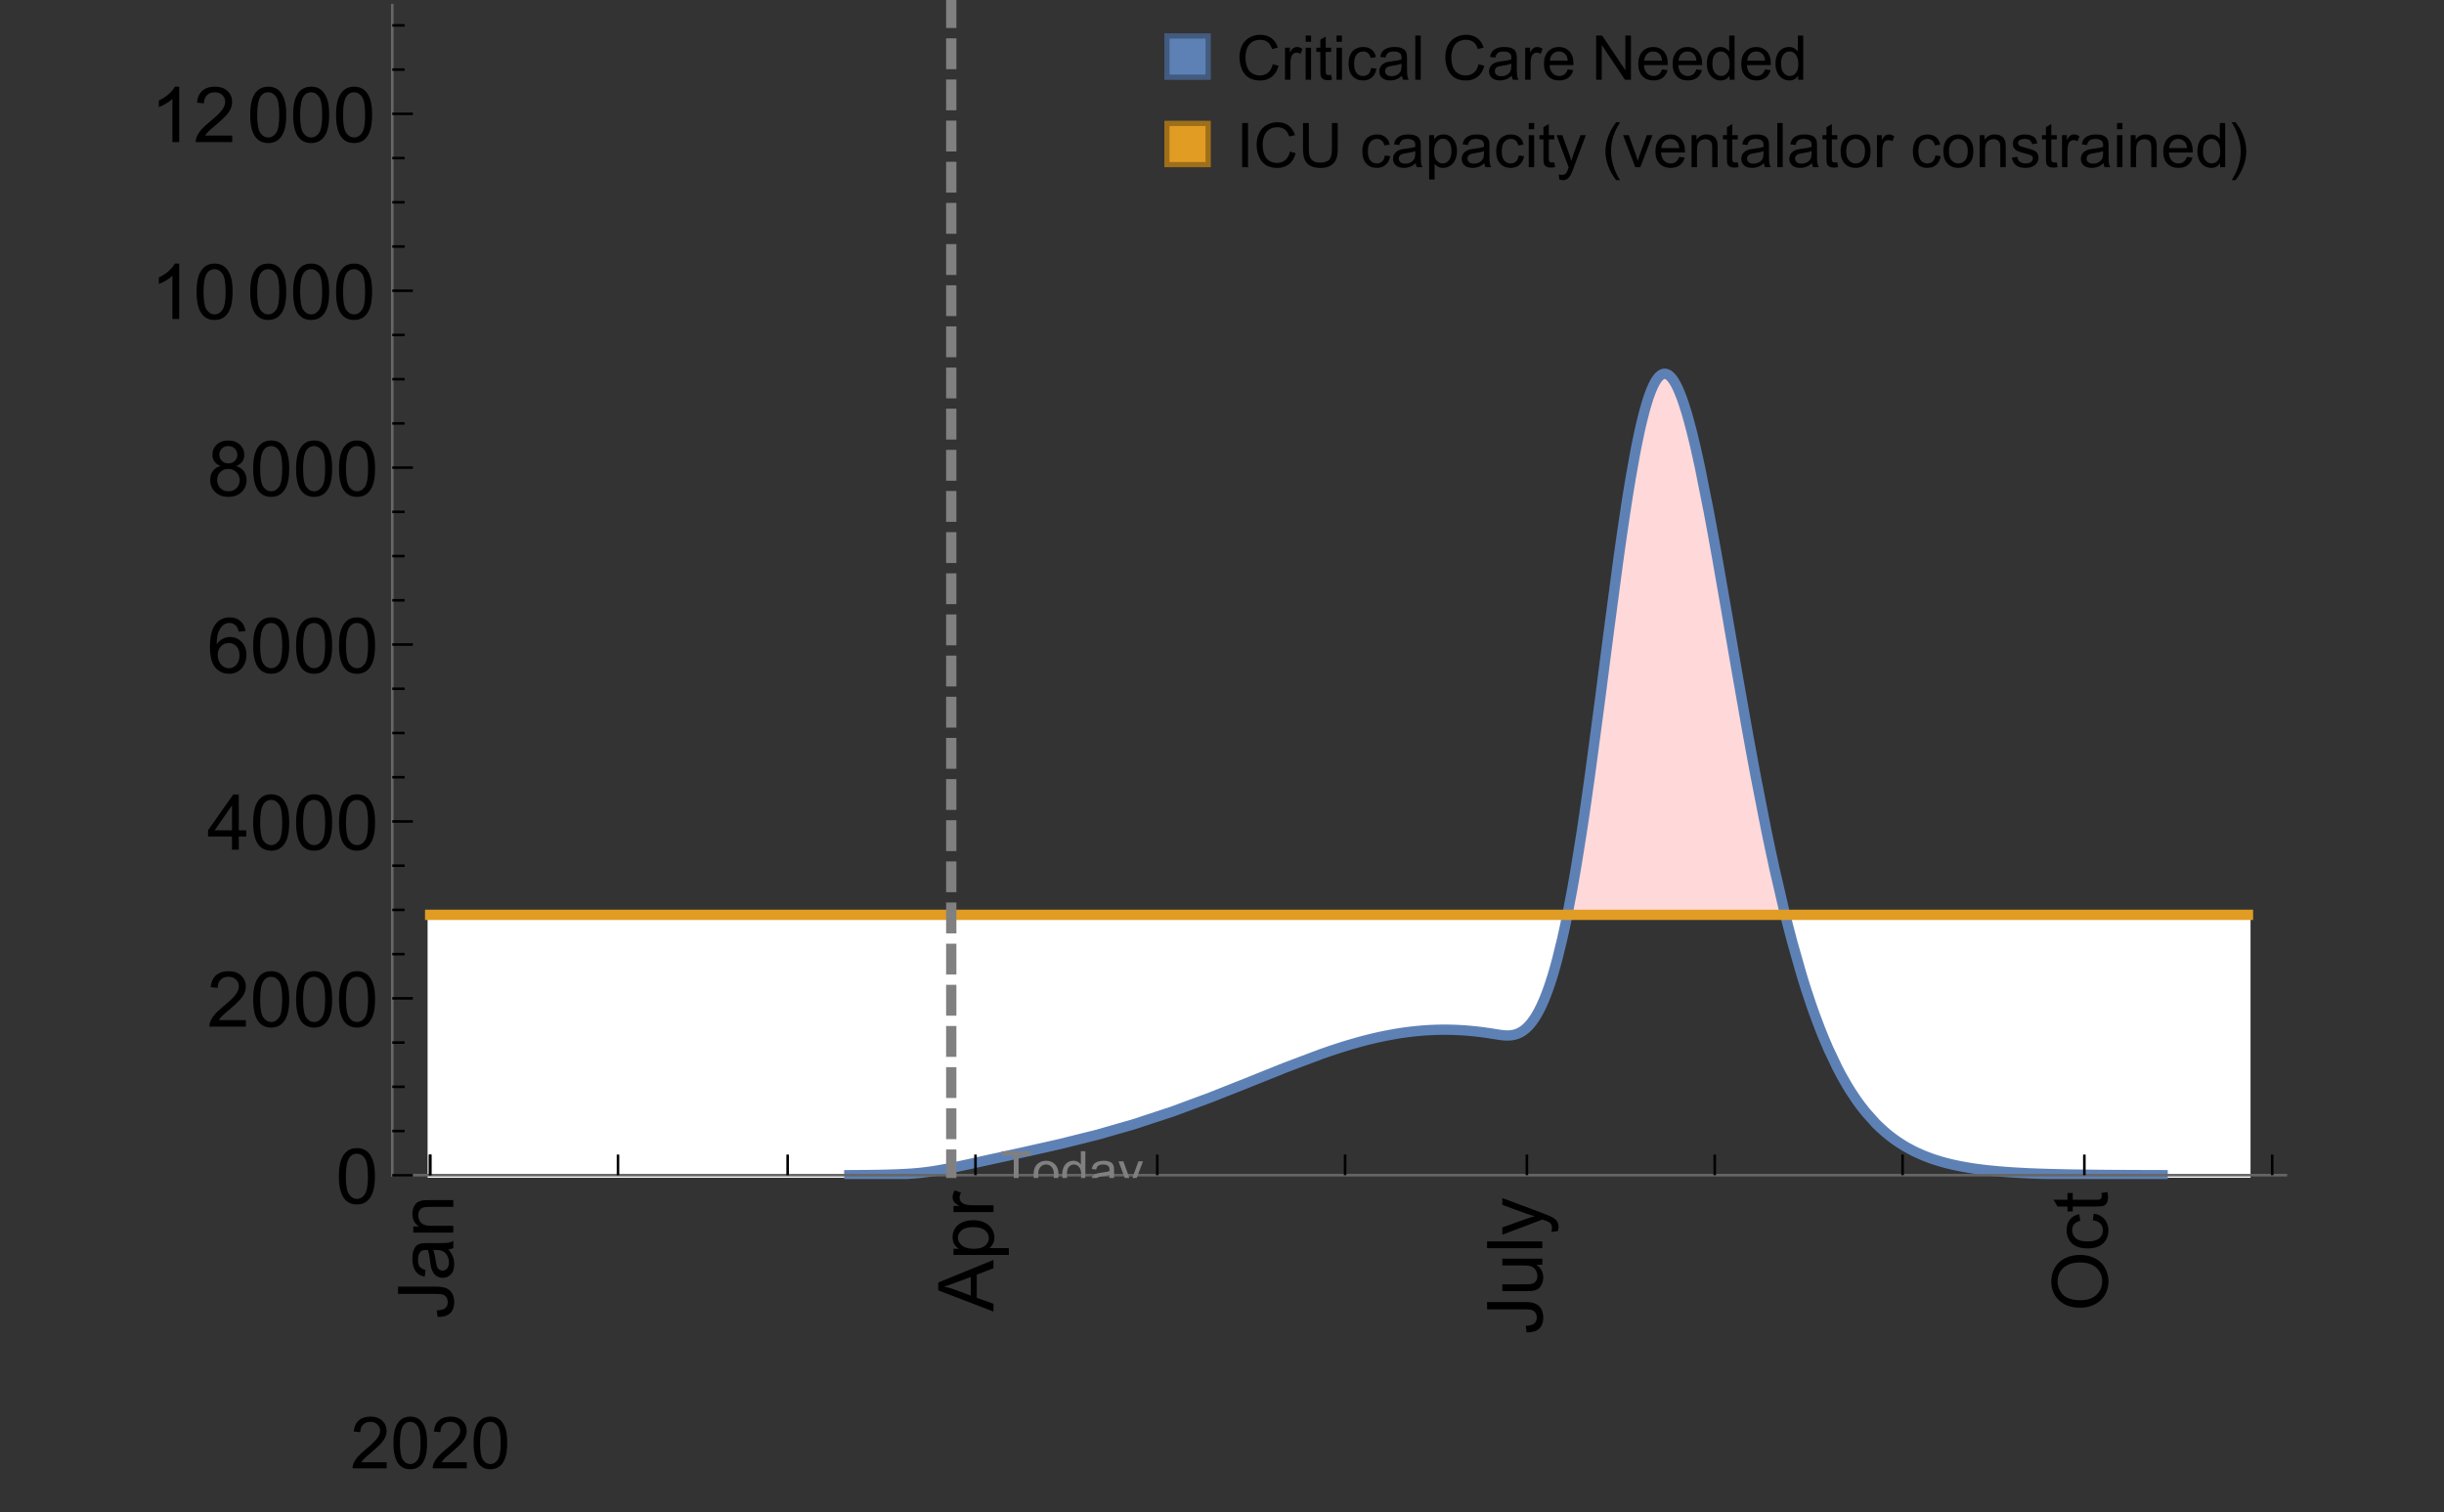 <?xml version="1.0" encoding="UTF-8"?>
<svg xmlns="http://www.w3.org/2000/svg" xmlns:xlink="http://www.w3.org/1999/xlink" width="475pt" height="294pt" viewBox="0 0 475 294" version="1.1">
<rect x="0" y="0" width="475" height="294" fill="#333333" stroke="none"/>
<defs>
<g>
<symbol overflow="visible" id="glyph0-0">
<path style="stroke:none;" d=""/>
</symbol>
<symbol overflow="visible" id="glyph0-1">
<path style="stroke:none;" d="M -3.047 -0.434 L -3.223 -1.715 C -2.402 -1.75 -1.84 -1.902 -1.539 -2.176 C -1.234 -2.449 -1.082 -2.828 -1.082 -3.312 C -1.082 -3.668 -1.164 -3.977 -1.328 -4.234 C -1.492 -4.492 -1.715 -4.672 -1.996 -4.77 C -2.277 -4.867 -2.723 -4.914 -3.34 -4.914 L -10.738 -4.914 L -10.738 -6.336 L -3.422 -6.336 C -2.523 -6.336 -1.824 -6.227 -1.332 -6.008 C -0.84 -5.793 -0.465 -5.449 -0.203 -4.977 C 0.055 -4.504 0.184 -3.953 0.184 -3.316 C 0.184 -2.375 -0.086 -1.652 -0.629 -1.152 C -1.172 -0.652 -1.977 -0.414 -3.047 -0.434 Z M -3.047 -0.434 "/>
</symbol>
<symbol overflow="visible" id="glyph0-2">
<path style="stroke:none;" d="M -0.961 -6.062 C -0.543 -5.574 -0.25 -5.105 -0.082 -4.656 C 0.09 -4.203 0.176 -3.719 0.176 -3.199 C 0.176 -2.344 -0.031 -1.688 -0.449 -1.23 C -0.867 -0.773 -1.402 -0.543 -2.051 -0.543 C -2.43 -0.543 -2.781 -0.629 -3.094 -0.801 C -3.41 -0.977 -3.664 -1.203 -3.852 -1.484 C -4.043 -1.766 -4.188 -2.082 -4.285 -2.434 C -4.352 -2.691 -4.418 -3.082 -4.484 -3.605 C -4.609 -4.668 -4.762 -5.453 -4.938 -5.953 C -5.117 -5.961 -5.23 -5.961 -5.281 -5.961 C -5.816 -5.961 -6.195 -5.836 -6.414 -5.59 C -6.715 -5.25 -6.863 -4.75 -6.863 -4.086 C -6.863 -3.465 -6.754 -3.008 -6.535 -2.715 C -6.32 -2.418 -5.934 -2.199 -5.383 -2.059 L -5.559 -0.77 C -6.109 -0.887 -6.555 -1.078 -6.895 -1.348 C -7.234 -1.617 -7.496 -2.004 -7.68 -2.512 C -7.863 -3.02 -7.953 -3.609 -7.953 -4.277 C -7.953 -4.941 -7.875 -5.48 -7.719 -5.895 C -7.562 -6.312 -7.367 -6.617 -7.129 -6.812 C -6.895 -7.008 -6.594 -7.145 -6.234 -7.223 C -6.008 -7.266 -5.602 -7.289 -5.016 -7.289 L -3.258 -7.289 C -2.031 -7.289 -1.258 -7.316 -0.934 -7.371 C -0.609 -7.43 -0.297 -7.539 0 -7.703 L 0 -6.328 C -0.273 -6.191 -0.594 -6.102 -0.961 -6.062 Z M -3.902 -5.953 C -3.707 -5.477 -3.543 -4.758 -3.406 -3.801 C -3.328 -3.258 -3.238 -2.875 -3.141 -2.652 C -3.043 -2.426 -2.902 -2.254 -2.715 -2.133 C -2.527 -2.008 -2.316 -1.949 -2.086 -1.949 C -1.734 -1.949 -1.441 -2.082 -1.207 -2.348 C -0.973 -2.613 -0.855 -3.004 -0.855 -3.516 C -0.855 -4.023 -0.969 -4.477 -1.191 -4.871 C -1.414 -5.266 -1.715 -5.555 -2.102 -5.742 C -2.398 -5.883 -2.84 -5.953 -3.422 -5.953 Z M -3.902 -5.953 "/>
</symbol>
<symbol overflow="visible" id="glyph0-3">
<path style="stroke:none;" d="M 0 -0.988 L -7.777 -0.988 L -7.777 -2.176 L -6.672 -2.176 C -7.527 -2.746 -7.953 -3.57 -7.953 -4.652 C -7.953 -5.121 -7.871 -5.551 -7.703 -5.945 C -7.535 -6.336 -7.312 -6.633 -7.039 -6.828 C -6.766 -7.023 -6.441 -7.156 -6.062 -7.234 C -5.82 -7.285 -5.395 -7.309 -4.781 -7.309 L 0 -7.309 L 0 -5.992 L -4.73 -5.992 C -5.27 -5.992 -5.672 -5.941 -5.938 -5.836 C -6.203 -5.734 -6.414 -5.555 -6.574 -5.293 C -6.734 -5.031 -6.812 -4.723 -6.812 -4.371 C -6.812 -3.812 -6.633 -3.328 -6.277 -2.918 C -5.922 -2.512 -5.242 -2.309 -4.25 -2.309 L 0 -2.309 Z M 0 -0.988 "/>
</symbol>
<symbol overflow="visible" id="glyph0-4">
<path style="stroke:none;" d="M 0 0.023 L -10.738 -4.102 L -10.738 -5.633 L 0 -10.027 L 0 -8.406 L -3.25 -7.156 L -3.25 -2.664 L 0 -1.488 Z M -4.41 -3.078 L -4.41 -6.715 L -7.383 -5.598 C -8.285 -5.254 -9.027 -5 -9.609 -4.836 C -8.922 -4.699 -8.238 -4.504 -7.559 -4.254 Z M -4.41 -3.078 "/>
</symbol>
<symbol overflow="visible" id="glyph0-5">
<path style="stroke:none;" d="M 2.98 -0.988 L -7.777 -0.988 L -7.777 -2.191 L -6.766 -2.191 C -7.164 -2.473 -7.461 -2.793 -7.656 -3.148 C -7.855 -3.504 -7.953 -3.938 -7.953 -4.445 C -7.953 -5.109 -7.781 -5.695 -7.441 -6.203 C -7.102 -6.711 -6.617 -7.094 -5.996 -7.352 C -5.371 -7.613 -4.691 -7.742 -3.949 -7.742 C -3.152 -7.742 -2.434 -7.598 -1.797 -7.312 C -1.16 -7.027 -0.672 -6.613 -0.332 -6.066 C 0.008 -5.523 0.176 -4.953 0.176 -4.352 C 0.176 -3.91 0.082 -3.516 -0.102 -3.168 C -0.289 -2.82 -0.523 -2.531 -0.805 -2.309 L 2.98 -2.309 Z M -3.844 -2.184 C -2.844 -2.184 -2.105 -2.387 -1.625 -2.789 C -1.148 -3.195 -0.906 -3.688 -0.906 -4.262 C -0.906 -4.848 -1.156 -5.352 -1.652 -5.77 C -2.148 -6.188 -2.914 -6.395 -3.953 -6.395 C -4.945 -6.395 -5.688 -6.191 -6.18 -5.781 C -6.676 -5.375 -6.922 -4.887 -6.922 -4.32 C -6.922 -3.758 -6.66 -3.262 -6.133 -2.832 C -5.609 -2.398 -4.848 -2.184 -3.844 -2.184 Z M -3.844 -2.184 "/>
</symbol>
<symbol overflow="visible" id="glyph0-6">
<path style="stroke:none;" d="M 0 -0.973 L -7.777 -0.973 L -7.777 -2.16 L -6.598 -2.16 C -7.148 -2.465 -7.516 -2.742 -7.691 -3 C -7.867 -3.258 -7.953 -3.539 -7.953 -3.844 C -7.953 -4.289 -7.812 -4.742 -7.531 -5.199 L -6.305 -4.746 C -6.496 -4.422 -6.594 -4.102 -6.594 -3.781 C -6.594 -3.492 -6.504 -3.234 -6.332 -3.004 C -6.16 -2.773 -5.918 -2.609 -5.609 -2.512 C -5.141 -2.367 -4.629 -2.293 -4.07 -2.293 L 0 -2.293 Z M 0 -0.973 "/>
</symbol>
<symbol overflow="visible" id="glyph0-7">
<path style="stroke:none;" d="M 0 -6.086 L -1.141 -6.086 C -0.262 -5.48 0.176 -4.656 0.176 -3.617 C 0.176 -3.16 0.09 -2.73 -0.086 -2.332 C -0.262 -1.934 -0.484 -1.641 -0.75 -1.445 C -1.016 -1.254 -1.344 -1.117 -1.727 -1.039 C -1.988 -0.984 -2.398 -0.961 -2.961 -0.961 L -7.777 -0.961 L -7.777 -2.277 L -3.465 -2.277 C -2.777 -2.277 -2.312 -2.305 -2.074 -2.359 C -1.727 -2.441 -1.453 -2.617 -1.258 -2.887 C -1.059 -3.156 -0.961 -3.484 -0.961 -3.883 C -0.961 -4.277 -1.062 -4.648 -1.262 -4.996 C -1.465 -5.344 -1.742 -5.586 -2.09 -5.73 C -2.441 -5.875 -2.945 -5.945 -3.609 -5.945 L -7.777 -5.949 L -7.777 -7.266 L 0 -7.266 Z M 0 -6.086 "/>
</symbol>
<symbol overflow="visible" id="glyph0-8">
<path style="stroke:none;" d="M 0 -0.961 L -10.738 -0.961 L -10.738 -2.277 L 0 -2.277 Z M 0 -0.961 "/>
</symbol>
<symbol overflow="visible" id="glyph0-9">
<path style="stroke:none;" d="M 2.996 -0.93 L 1.758 -0.785 C 1.836 -1.07 1.875 -1.324 1.875 -1.539 C 1.875 -1.832 1.828 -2.066 1.73 -2.242 C 1.633 -2.418 1.496 -2.562 1.32 -2.672 C 1.188 -2.758 0.859 -2.891 0.336 -3.078 C 0.262 -3.102 0.156 -3.141 0.016 -3.195 L -7.777 -0.242 L -7.777 -1.664 L -3.273 -3.281 C -2.703 -3.492 -2.102 -3.68 -1.473 -3.844 C -2.078 -3.996 -2.668 -4.176 -3.246 -4.387 L -7.777 -6.051 L -7.777 -7.367 L 0.133 -4.41 C 0.988 -4.094 1.574 -3.844 1.898 -3.668 C 2.332 -3.434 2.648 -3.168 2.852 -2.863 C 3.055 -2.562 3.156 -2.199 3.156 -1.781 C 3.156 -1.527 3.102 -1.242 2.996 -0.93 Z M 2.996 -0.93 "/>
</symbol>
<symbol overflow="visible" id="glyph0-10">
<path style="stroke:none;" d="M -5.23 -0.727 C -7.012 -0.727 -8.406 -1.203 -9.414 -2.16 C -10.422 -3.117 -10.93 -4.352 -10.93 -5.867 C -10.93 -6.859 -10.691 -7.75 -10.219 -8.547 C -9.742 -9.344 -9.082 -9.949 -8.234 -10.367 C -7.387 -10.785 -6.43 -10.992 -5.355 -10.992 C -4.266 -10.992 -3.289 -10.773 -2.43 -10.336 C -1.57 -9.895 -0.922 -9.273 -0.48 -8.469 C -0.039 -7.66 0.184 -6.793 0.184 -5.859 C 0.184 -4.848 -0.062 -3.945 -0.551 -3.148 C -1.039 -2.352 -1.703 -1.75 -2.547 -1.34 C -3.395 -0.93 -4.289 -0.727 -5.23 -0.727 Z M -5.207 -2.191 C -3.914 -2.191 -2.895 -2.539 -2.148 -3.234 C -1.406 -3.93 -1.031 -4.801 -1.031 -5.852 C -1.031 -6.922 -1.41 -7.801 -2.16 -8.492 C -2.914 -9.184 -3.98 -9.527 -5.359 -9.527 C -6.234 -9.527 -7 -9.383 -7.648 -9.086 C -8.301 -8.789 -8.809 -8.359 -9.168 -7.789 C -9.527 -7.219 -9.703 -6.582 -9.703 -5.875 C -9.703 -4.867 -9.359 -4.004 -8.668 -3.277 C -7.977 -2.551 -6.824 -2.191 -5.207 -2.191 Z M -5.207 -2.191 "/>
</symbol>
<symbol overflow="visible" id="glyph0-11">
<path style="stroke:none;" d="M -2.848 -6.062 L -2.68 -7.359 C -1.785 -7.219 -1.086 -6.855 -0.582 -6.273 C -0.078 -5.691 0.176 -4.973 0.176 -4.125 C 0.176 -3.059 -0.172 -2.203 -0.867 -1.555 C -1.562 -0.91 -2.562 -0.586 -3.859 -0.586 C -4.699 -0.586 -5.434 -0.727 -6.062 -1.004 C -6.695 -1.281 -7.168 -1.707 -7.48 -2.273 C -7.797 -2.844 -7.953 -3.461 -7.953 -4.133 C -7.953 -4.977 -7.742 -5.668 -7.312 -6.203 C -6.887 -6.742 -6.281 -7.086 -5.492 -7.234 L -5.297 -5.953 C -5.82 -5.832 -6.211 -5.617 -6.477 -5.305 C -6.738 -4.996 -6.871 -4.621 -6.871 -4.184 C -6.871 -3.52 -6.633 -2.98 -6.156 -2.562 C -5.68 -2.148 -4.926 -1.941 -3.898 -1.941 C -2.852 -1.941 -2.094 -2.141 -1.617 -2.543 C -1.145 -2.941 -0.906 -3.465 -0.906 -4.109 C -0.906 -4.625 -1.066 -5.059 -1.383 -5.406 C -1.699 -5.754 -2.191 -5.973 -2.848 -6.062 Z M -2.848 -6.062 "/>
</symbol>
<symbol overflow="visible" id="glyph0-12">
<path style="stroke:none;" d="M -1.18 -3.867 L -0.016 -4.059 C 0.062 -3.688 0.102 -3.355 0.102 -3.062 C 0.102 -2.582 0.027 -2.211 -0.125 -1.949 C -0.277 -1.684 -0.477 -1.5 -0.723 -1.391 C -0.969 -1.285 -1.488 -1.23 -2.277 -1.23 L -6.754 -1.23 L -6.754 -0.266 L -7.777 -0.266 L -7.777 -1.23 L -9.703 -1.23 L -10.496 -2.543 L -7.777 -2.543 L -7.777 -3.867 L -6.754 -3.867 L -6.754 -2.543 L -2.203 -2.543 C -1.828 -2.543 -1.586 -2.566 -1.48 -2.609 C -1.371 -2.656 -1.285 -2.734 -1.223 -2.84 C -1.16 -2.945 -1.129 -3.094 -1.129 -3.289 C -1.129 -3.434 -1.145 -3.629 -1.18 -3.867 Z M -1.18 -3.867 "/>
</symbol>
<symbol overflow="visible" id="glyph1-0">
<path style="stroke:none;" d=""/>
</symbol>
<symbol overflow="visible" id="glyph1-1">
<path style="stroke:none;" d="M 7.047 -1.184 L 7.047 0 L 0.422 0 C 0.414 -0.297 0.461 -0.582 0.566 -0.855 C 0.734 -1.305 1.008 -1.75 1.379 -2.188 C 1.75 -2.625 2.285 -3.133 2.988 -3.703 C 4.078 -4.598 4.812 -5.305 5.195 -5.828 C 5.578 -6.352 5.77 -6.844 5.77 -7.309 C 5.77 -7.797 5.594 -8.207 5.246 -8.543 C 4.898 -8.875 4.445 -9.043 3.883 -9.043 C 3.289 -9.043 2.816 -8.867 2.461 -8.512 C 2.105 -8.156 1.926 -7.664 1.922 -7.035 L 0.656 -7.164 C 0.742 -8.109 1.07 -8.828 1.633 -9.32 C 2.199 -9.816 2.957 -10.062 3.91 -10.062 C 4.871 -10.062 5.633 -9.797 6.195 -9.262 C 6.754 -8.73 7.035 -8.07 7.035 -7.281 C 7.035 -6.879 6.953 -6.484 6.789 -6.098 C 6.625 -5.711 6.352 -5.301 5.973 -4.875 C 5.59 -4.445 4.957 -3.859 4.074 -3.109 C 3.336 -2.492 2.863 -2.07 2.652 -1.848 C 2.441 -1.629 2.27 -1.406 2.133 -1.184 Z M 7.047 -1.184 "/>
</symbol>
<symbol overflow="visible" id="glyph1-2">
<path style="stroke:none;" d="M 0.582 -4.941 C 0.582 -6.125 0.703 -7.082 0.945 -7.805 C 1.191 -8.527 1.555 -9.082 2.035 -9.477 C 2.516 -9.867 3.121 -10.062 3.848 -10.062 C 4.387 -10.062 4.859 -9.953 5.266 -9.738 C 5.672 -9.523 6.004 -9.211 6.27 -8.801 C 6.531 -8.395 6.742 -7.898 6.891 -7.312 C 7.039 -6.727 7.117 -5.938 7.117 -4.941 C 7.117 -3.766 6.996 -2.816 6.754 -2.094 C 6.512 -1.371 6.152 -0.816 5.672 -0.422 C 5.191 -0.027 4.582 0.172 3.848 0.172 C 2.883 0.172 2.125 -0.176 1.57 -0.867 C 0.91 -1.703 0.582 -3.059 0.582 -4.941 Z M 1.844 -4.941 C 1.844 -3.297 2.039 -2.203 2.422 -1.656 C 2.809 -1.113 3.285 -0.84 3.848 -0.84 C 4.414 -0.84 4.891 -1.113 5.273 -1.66 C 5.66 -2.207 5.852 -3.301 5.852 -4.941 C 5.852 -6.594 5.66 -7.688 5.273 -8.23 C 4.891 -8.773 4.41 -9.043 3.836 -9.043 C 3.27 -9.043 2.82 -8.805 2.48 -8.328 C 2.059 -7.715 1.844 -6.586 1.844 -4.941 Z M 1.844 -4.941 "/>
</symbol>
<symbol overflow="visible" id="glyph2-0">
<path style="stroke:none;" d=""/>
</symbol>
<symbol overflow="visible" id="glyph2-1">
<path style="stroke:none;" d="M 0.621 -5.297 C 0.621 -6.566 0.754 -7.586 1.016 -8.359 C 1.277 -9.133 1.664 -9.73 2.18 -10.152 C 2.695 -10.57 3.344 -10.781 4.125 -10.781 C 4.699 -10.781 5.203 -10.664 5.641 -10.434 C 6.074 -10.203 6.434 -9.867 6.715 -9.43 C 7 -8.992 7.223 -8.461 7.383 -7.832 C 7.543 -7.207 7.625 -6.359 7.625 -5.297 C 7.625 -4.035 7.496 -3.02 7.234 -2.246 C 6.977 -1.473 6.59 -0.871 6.074 -0.449 C 5.559 -0.027 4.91 0.184 4.125 0.184 C 3.09 0.184 2.273 -0.188 1.684 -0.93 C 0.977 -1.824 0.621 -3.277 0.621 -5.297 Z M 1.977 -5.297 C 1.977 -3.531 2.184 -2.359 2.598 -1.777 C 3.008 -1.191 3.52 -0.902 4.125 -0.902 C 4.73 -0.902 5.238 -1.195 5.652 -1.781 C 6.062 -2.367 6.27 -3.539 6.27 -5.297 C 6.27 -7.062 6.062 -8.238 5.652 -8.82 C 5.238 -9.398 4.723 -9.691 4.109 -9.691 C 3.504 -9.691 3.02 -9.434 2.66 -8.922 C 2.203 -8.266 1.977 -7.059 1.977 -5.297 Z M 1.977 -5.297 "/>
</symbol>
<symbol overflow="visible" id="glyph2-2">
<path style="stroke:none;" d="M 7.551 -1.266 L 7.551 0 L 0.453 0 C 0.445 -0.316 0.496 -0.621 0.609 -0.914 C 0.789 -1.398 1.078 -1.875 1.477 -2.344 C 1.875 -2.812 2.449 -3.355 3.199 -3.969 C 4.367 -4.926 5.156 -5.684 5.566 -6.242 C 5.977 -6.801 6.18 -7.332 6.18 -7.828 C 6.18 -8.352 5.996 -8.793 5.621 -9.152 C 5.246 -9.512 4.762 -9.691 4.16 -9.691 C 3.523 -9.691 3.016 -9.5 2.637 -9.117 C 2.258 -8.738 2.062 -8.211 2.059 -7.535 L 0.703 -7.676 C 0.797 -8.688 1.145 -9.457 1.75 -9.988 C 2.355 -10.516 3.168 -10.781 4.188 -10.781 C 5.219 -10.781 6.035 -10.496 6.637 -9.926 C 7.238 -9.352 7.535 -8.645 7.535 -7.801 C 7.535 -7.371 7.449 -6.949 7.273 -6.531 C 7.098 -6.117 6.805 -5.68 6.398 -5.223 C 5.992 -4.762 5.312 -4.133 4.367 -3.332 C 3.574 -2.668 3.066 -2.219 2.844 -1.98 C 2.617 -1.742 2.43 -1.508 2.285 -1.266 Z M 7.551 -1.266 "/>
</symbol>
<symbol overflow="visible" id="glyph2-3">
<path style="stroke:none;" d="M 4.848 0 L 4.848 -2.57 L 0.191 -2.57 L 0.191 -3.781 L 5.09 -10.738 L 6.168 -10.738 L 6.168 -3.781 L 7.617 -3.781 L 7.617 -2.57 L 6.168 -2.57 L 6.168 0 Z M 4.848 -3.781 L 4.848 -8.621 L 1.488 -3.781 Z M 4.848 -3.781 "/>
</symbol>
<symbol overflow="visible" id="glyph2-4">
<path style="stroke:none;" d="M 7.465 -8.109 L 6.152 -8.004 C 6.035 -8.523 5.867 -8.898 5.656 -9.133 C 5.297 -9.508 4.859 -9.695 4.336 -9.695 C 3.914 -9.695 3.547 -9.578 3.23 -9.344 C 2.816 -9.043 2.488 -8.602 2.25 -8.02 C 2.008 -7.438 1.883 -6.609 1.875 -5.539 C 2.191 -6.02 2.582 -6.379 3.039 -6.613 C 3.5 -6.848 3.98 -6.965 4.484 -6.965 C 5.363 -6.965 6.109 -6.641 6.727 -5.996 C 7.344 -5.348 7.652 -4.512 7.652 -3.484 C 7.652 -2.812 7.508 -2.188 7.219 -1.609 C 6.93 -1.031 6.527 -0.586 6.02 -0.277 C 5.512 0.031 4.938 0.184 4.293 0.184 C 3.195 0.184 2.297 -0.223 1.605 -1.027 C 0.91 -1.836 0.562 -3.168 0.562 -5.023 C 0.562 -7.098 0.945 -8.609 1.715 -9.551 C 2.383 -10.371 3.285 -10.781 4.418 -10.781 C 5.262 -10.781 5.953 -10.543 6.492 -10.07 C 7.031 -9.598 7.355 -8.941 7.465 -8.109 Z M 2.078 -3.48 C 2.078 -3.023 2.176 -2.59 2.371 -2.176 C 2.562 -1.762 2.832 -1.445 3.18 -1.227 C 3.527 -1.008 3.891 -0.902 4.27 -0.902 C 4.828 -0.902 5.305 -1.125 5.707 -1.574 C 6.105 -2.023 6.305 -2.633 6.305 -3.406 C 6.305 -4.148 6.109 -4.734 5.711 -5.16 C 5.316 -5.586 4.82 -5.801 4.219 -5.801 C 3.625 -5.801 3.117 -5.586 2.703 -5.16 C 2.289 -4.734 2.078 -4.172 2.078 -3.48 Z M 2.078 -3.48 "/>
</symbol>
<symbol overflow="visible" id="glyph2-5">
<path style="stroke:none;" d="M 2.652 -5.824 C 2.105 -6.023 1.699 -6.309 1.438 -6.68 C 1.172 -7.051 1.039 -7.496 1.039 -8.012 C 1.039 -8.793 1.32 -9.449 1.883 -9.984 C 2.445 -10.516 3.191 -10.781 4.125 -10.781 C 5.062 -10.781 5.816 -10.508 6.387 -9.965 C 6.957 -9.422 7.242 -8.758 7.242 -7.977 C 7.242 -7.477 7.113 -7.043 6.852 -6.676 C 6.59 -6.309 6.195 -6.023 5.66 -5.824 C 6.32 -5.609 6.824 -5.262 7.168 -4.781 C 7.512 -4.305 7.684 -3.734 7.684 -3.07 C 7.684 -2.152 7.359 -1.379 6.711 -0.754 C 6.059 -0.129 5.203 0.184 4.145 0.184 C 3.086 0.184 2.23 -0.129 1.582 -0.758 C 0.934 -1.387 0.609 -2.168 0.609 -3.105 C 0.609 -3.805 0.785 -4.387 1.141 -4.859 C 1.492 -5.332 1.996 -5.652 2.652 -5.824 Z M 2.387 -8.055 C 2.387 -7.547 2.551 -7.133 2.879 -6.812 C 3.207 -6.488 3.629 -6.328 4.152 -6.328 C 4.66 -6.328 5.078 -6.488 5.402 -6.809 C 5.727 -7.129 5.891 -7.52 5.891 -7.984 C 5.891 -8.469 5.723 -8.875 5.387 -9.203 C 5.051 -9.531 4.637 -9.695 4.137 -9.695 C 3.633 -9.695 3.219 -9.535 2.887 -9.215 C 2.555 -8.891 2.387 -8.508 2.387 -8.055 Z M 1.961 -3.098 C 1.961 -2.723 2.051 -2.359 2.23 -2.008 C 2.41 -1.656 2.672 -1.383 3.023 -1.191 C 3.375 -0.996 3.754 -0.902 4.16 -0.902 C 4.789 -0.902 5.309 -1.102 5.719 -1.508 C 6.129 -1.914 6.336 -2.43 6.336 -3.055 C 6.336 -3.688 6.125 -4.215 5.703 -4.629 C 5.281 -5.043 4.75 -5.25 4.117 -5.25 C 3.496 -5.25 2.98 -5.047 2.574 -4.637 C 2.168 -4.227 1.961 -3.715 1.961 -3.098 Z M 1.961 -3.098 "/>
</symbol>
<symbol overflow="visible" id="glyph2-6">
<path style="stroke:none;" d="M 5.59 0 L 4.27 0 L 4.27 -8.402 C 3.953 -8.098 3.535 -7.797 3.02 -7.492 C 2.504 -7.191 2.043 -6.961 1.633 -6.812 L 1.633 -8.086 C 2.371 -8.434 3.016 -8.852 3.566 -9.344 C 4.117 -9.84 4.508 -10.316 4.738 -10.781 L 5.59 -10.781 Z M 5.59 0 "/>
</symbol>
<symbol overflow="visible" id="glyph3-0">
<path style="stroke:none;" d=""/>
</symbol>
<symbol overflow="visible" id="glyph3-1">
<path style="stroke:none;" d="M 2.594 0 L 2.594 -6.312 L 0.234 -6.312 L 0.234 -7.156 L 5.906 -7.156 L 5.906 -6.312 L 3.539 -6.312 L 3.539 0 Z M 2.594 0 "/>
</symbol>
<symbol overflow="visible" id="glyph3-2">
<path style="stroke:none;" d="M 0.332 -2.594 C 0.332 -3.555 0.598 -4.266 1.133 -4.727 C 1.578 -5.109 2.121 -5.305 2.766 -5.305 C 3.477 -5.305 4.059 -5.07 4.512 -4.602 C 4.965 -4.133 5.191 -3.488 5.191 -2.664 C 5.191 -2 5.09 -1.473 4.891 -1.09 C 4.691 -0.707 4.398 -0.41 4.016 -0.199 C 3.633 0.012 3.215 0.117 2.766 0.117 C 2.039 0.117 1.449 -0.117 1.004 -0.582 C 0.555 -1.047 0.332 -1.719 0.332 -2.594 Z M 1.234 -2.594 C 1.234 -1.93 1.379 -1.43 1.672 -1.102 C 1.961 -0.77 2.324 -0.605 2.766 -0.605 C 3.199 -0.605 3.562 -0.773 3.852 -1.102 C 4.141 -1.434 4.289 -1.941 4.289 -2.621 C 4.289 -3.262 4.141 -3.75 3.852 -4.078 C 3.559 -4.41 3.195 -4.574 2.766 -4.574 C 2.324 -4.574 1.961 -4.41 1.672 -4.082 C 1.383 -3.754 1.234 -3.258 1.234 -2.594 Z M 1.234 -2.594 "/>
</symbol>
<symbol overflow="visible" id="glyph3-3">
<path style="stroke:none;" d="M 4.023 0 L 4.023 -0.656 C 3.695 -0.141 3.211 0.117 2.574 0.117 C 2.16 0.117 1.781 0.004 1.434 -0.227 C 1.086 -0.453 0.816 -0.77 0.629 -1.18 C 0.438 -1.586 0.344 -2.059 0.344 -2.586 C 0.344 -3.105 0.43 -3.574 0.602 -3.996 C 0.773 -4.418 1.031 -4.742 1.375 -4.965 C 1.723 -5.191 2.109 -5.305 2.535 -5.305 C 2.848 -5.305 3.125 -5.238 3.367 -5.105 C 3.613 -4.973 3.812 -4.801 3.965 -4.59 L 3.965 -7.156 L 4.84 -7.156 L 4.84 0 Z M 1.246 -2.586 C 1.246 -1.922 1.387 -1.426 1.664 -1.098 C 1.945 -0.77 2.273 -0.605 2.656 -0.605 C 3.039 -0.605 3.367 -0.762 3.637 -1.078 C 3.906 -1.391 4.039 -1.871 4.039 -2.516 C 4.039 -3.227 3.902 -3.746 3.629 -4.078 C 3.355 -4.41 3.016 -4.574 2.617 -4.574 C 2.227 -4.574 1.898 -4.414 1.637 -4.098 C 1.375 -3.777 1.246 -3.273 1.246 -2.586 Z M 1.246 -2.586 "/>
</symbol>
<symbol overflow="visible" id="glyph3-4">
<path style="stroke:none;" d="M 4.043 -0.641 C 3.719 -0.363 3.402 -0.168 3.102 -0.055 C 2.801 0.059 2.48 0.117 2.133 0.117 C 1.562 0.117 1.125 -0.023 0.82 -0.301 C 0.516 -0.578 0.359 -0.934 0.359 -1.367 C 0.359 -1.621 0.418 -1.852 0.535 -2.062 C 0.648 -2.273 0.801 -2.441 0.988 -2.57 C 1.176 -2.695 1.387 -2.793 1.621 -2.855 C 1.793 -2.902 2.055 -2.945 2.402 -2.988 C 3.113 -3.074 3.633 -3.172 3.969 -3.289 C 3.973 -3.41 3.977 -3.488 3.977 -3.52 C 3.977 -3.879 3.891 -4.133 3.727 -4.277 C 3.5 -4.477 3.168 -4.574 2.727 -4.574 C 2.312 -4.574 2.008 -4.504 1.809 -4.359 C 1.613 -4.215 1.465 -3.957 1.371 -3.59 L 0.512 -3.707 C 0.59 -4.074 0.719 -4.371 0.898 -4.598 C 1.078 -4.824 1.336 -4.996 1.676 -5.121 C 2.016 -5.242 2.406 -5.305 2.852 -5.305 C 3.293 -5.305 3.652 -5.25 3.93 -5.148 C 4.207 -5.043 4.41 -4.91 4.539 -4.754 C 4.672 -4.594 4.762 -4.395 4.812 -4.156 C 4.844 -4.008 4.859 -3.734 4.859 -3.344 L 4.859 -2.172 C 4.859 -1.355 4.879 -0.84 4.914 -0.621 C 4.953 -0.406 5.027 -0.199 5.137 0 L 4.219 0 C 4.129 -0.184 4.07 -0.395 4.043 -0.641 Z M 3.969 -2.602 C 3.648 -2.473 3.172 -2.363 2.535 -2.27 C 2.172 -2.219 1.918 -2.16 1.766 -2.094 C 1.617 -2.031 1.504 -1.934 1.422 -1.809 C 1.34 -1.684 1.297 -1.543 1.297 -1.391 C 1.297 -1.156 1.387 -0.961 1.566 -0.805 C 1.742 -0.648 2 -0.57 2.344 -0.57 C 2.684 -0.57 2.984 -0.645 3.246 -0.793 C 3.512 -0.941 3.703 -1.145 3.828 -1.402 C 3.922 -1.602 3.969 -1.895 3.969 -2.281 Z M 3.969 -2.602 "/>
</symbol>
<symbol overflow="visible" id="glyph3-5">
<path style="stroke:none;" d="M 0.621 1.996 L 0.523 1.172 C 0.715 1.223 0.883 1.25 1.023 1.25 C 1.219 1.25 1.375 1.219 1.492 1.152 C 1.609 1.086 1.707 0.996 1.781 0.879 C 1.836 0.789 1.926 0.574 2.051 0.227 C 2.066 0.176 2.094 0.105 2.129 0.008 L 0.16 -5.188 L 1.109 -5.188 L 2.188 -2.184 C 2.328 -1.801 2.453 -1.402 2.562 -0.98 C 2.664 -1.383 2.785 -1.777 2.926 -2.164 L 4.031 -5.188 L 4.914 -5.188 L 2.938 0.086 C 2.727 0.656 2.562 1.051 2.445 1.266 C 2.289 1.555 2.109 1.766 1.91 1.902 C 1.707 2.039 1.465 2.105 1.188 2.105 C 1.016 2.105 0.828 2.07 0.621 1.996 Z M 0.621 1.996 "/>
</symbol>
<symbol overflow="visible" id="glyph4-0">
<path style="stroke:none;" d=""/>
</symbol>
<symbol overflow="visible" id="glyph4-1">
<path style="stroke:none;" d="M 7.055 -3.012 L 8.191 -2.727 C 7.953 -1.793 7.523 -1.078 6.906 -0.59 C 6.285 -0.098 5.531 0.148 4.633 0.148 C 3.707 0.148 2.957 -0.043 2.375 -0.418 C 1.797 -0.797 1.355 -1.344 1.051 -2.055 C 0.75 -2.77 0.598 -3.539 0.598 -4.359 C 0.598 -5.254 0.77 -6.035 1.109 -6.699 C 1.453 -7.367 1.938 -7.871 2.57 -8.219 C 3.199 -8.562 3.895 -8.734 4.652 -8.734 C 5.512 -8.734 6.234 -8.516 6.82 -8.078 C 7.406 -7.641 7.812 -7.027 8.047 -6.234 L 6.926 -5.969 C 6.727 -6.594 6.438 -7.051 6.059 -7.336 C 5.68 -7.621 5.203 -7.766 4.629 -7.766 C 3.969 -7.766 3.418 -7.605 2.973 -7.289 C 2.531 -6.973 2.219 -6.547 2.039 -6.016 C 1.859 -5.48 1.77 -4.93 1.77 -4.367 C 1.77 -3.637 1.875 -2.996 2.09 -2.453 C 2.301 -1.906 2.633 -1.5 3.082 -1.23 C 3.531 -0.961 4.016 -0.828 4.539 -0.828 C 5.176 -0.828 5.719 -1.008 6.156 -1.375 C 6.598 -1.742 6.898 -2.289 7.055 -3.012 Z M 7.055 -3.012 "/>
</symbol>
<symbol overflow="visible" id="glyph4-2">
<path style="stroke:none;" d="M 0.781 0 L 0.781 -6.223 L 1.727 -6.223 L 1.727 -5.281 C 1.969 -5.723 2.195 -6.012 2.398 -6.152 C 2.605 -6.293 2.828 -6.363 3.078 -6.363 C 3.434 -6.363 3.793 -6.25 4.16 -6.023 L 3.797 -5.047 C 3.539 -5.199 3.281 -5.273 3.023 -5.273 C 2.793 -5.273 2.586 -5.203 2.402 -5.066 C 2.219 -4.926 2.086 -4.734 2.008 -4.488 C 1.891 -4.113 1.836 -3.703 1.836 -3.258 L 1.836 0 Z M 0.781 0 "/>
</symbol>
<symbol overflow="visible" id="glyph4-3">
<path style="stroke:none;" d="M 0.797 -7.375 L 0.797 -8.59 L 1.852 -8.59 L 1.852 -7.375 Z M 0.797 0 L 0.797 -6.223 L 1.852 -6.223 L 1.852 0 Z M 0.797 0 "/>
</symbol>
<symbol overflow="visible" id="glyph4-4">
<path style="stroke:none;" d="M 3.094 -0.945 L 3.246 -0.012 C 2.949 0.051 2.684 0.082 2.449 0.082 C 2.066 0.082 1.77 0.023 1.559 -0.102 C 1.348 -0.223 1.199 -0.379 1.113 -0.578 C 1.027 -0.773 0.984 -1.188 0.984 -1.82 L 0.984 -5.402 L 0.211 -5.402 L 0.211 -6.223 L 0.984 -6.223 L 0.984 -7.766 L 2.031 -8.398 L 2.031 -6.223 L 3.094 -6.223 L 3.094 -5.402 L 2.031 -5.402 L 2.031 -1.766 C 2.031 -1.465 2.051 -1.27 2.09 -1.184 C 2.125 -1.098 2.188 -1.031 2.27 -0.977 C 2.355 -0.926 2.477 -0.902 2.633 -0.902 C 2.75 -0.902 2.902 -0.914 3.094 -0.945 Z M 3.094 -0.945 "/>
</symbol>
<symbol overflow="visible" id="glyph4-5">
<path style="stroke:none;" d="M 4.852 -2.281 L 5.891 -2.145 C 5.777 -1.43 5.484 -0.871 5.02 -0.465 C 4.551 -0.062 3.977 0.141 3.297 0.141 C 2.445 0.141 1.762 -0.137 1.246 -0.695 C 0.727 -1.25 0.469 -2.047 0.469 -3.086 C 0.469 -3.758 0.578 -4.348 0.805 -4.852 C 1.027 -5.355 1.363 -5.734 1.82 -5.984 C 2.273 -6.238 2.77 -6.363 3.305 -6.363 C 3.98 -6.363 4.531 -6.191 4.961 -5.852 C 5.391 -5.508 5.668 -5.023 5.789 -4.395 L 4.766 -4.234 C 4.668 -4.652 4.492 -4.969 4.246 -5.18 C 3.996 -5.391 3.695 -5.496 3.344 -5.496 C 2.812 -5.496 2.383 -5.305 2.051 -4.926 C 1.719 -4.543 1.555 -3.941 1.555 -3.117 C 1.555 -2.281 1.711 -1.672 2.031 -1.297 C 2.352 -0.918 2.773 -0.727 3.289 -0.727 C 3.703 -0.727 4.047 -0.852 4.324 -1.109 C 4.602 -1.363 4.777 -1.75 4.852 -2.281 Z M 4.852 -2.281 "/>
</symbol>
<symbol overflow="visible" id="glyph4-6">
<path style="stroke:none;" d="M 4.852 -0.766 C 4.461 -0.434 4.086 -0.203 3.723 -0.062 C 3.363 0.074 2.977 0.141 2.562 0.141 C 1.879 0.141 1.352 -0.027 0.984 -0.359 C 0.617 -0.695 0.434 -1.121 0.434 -1.641 C 0.434 -1.945 0.504 -2.223 0.641 -2.477 C 0.781 -2.727 0.961 -2.93 1.188 -3.082 C 1.41 -3.234 1.664 -3.352 1.945 -3.43 C 2.152 -3.484 2.465 -3.535 2.883 -3.586 C 3.734 -3.688 4.359 -3.809 4.766 -3.949 C 4.77 -4.094 4.77 -4.188 4.77 -4.227 C 4.77 -4.656 4.672 -4.957 4.469 -5.133 C 4.199 -5.371 3.801 -5.492 3.27 -5.492 C 2.773 -5.492 2.406 -5.402 2.172 -5.23 C 1.934 -5.055 1.758 -4.75 1.648 -4.305 L 0.617 -4.445 C 0.711 -4.887 0.863 -5.246 1.078 -5.516 C 1.293 -5.789 1.602 -5.996 2.008 -6.145 C 2.414 -6.289 2.887 -6.363 3.422 -6.363 C 3.953 -6.363 4.383 -6.301 4.719 -6.176 C 5.051 -6.051 5.293 -5.895 5.449 -5.703 C 5.605 -5.516 5.715 -5.273 5.777 -4.984 C 5.812 -4.805 5.828 -4.484 5.828 -4.016 L 5.828 -2.609 C 5.828 -1.629 5.852 -1.008 5.898 -0.746 C 5.941 -0.488 6.031 -0.238 6.164 0 L 5.062 0 C 4.953 -0.219 4.883 -0.477 4.852 -0.766 Z M 4.766 -3.125 C 4.383 -2.969 3.805 -2.836 3.039 -2.727 C 2.605 -2.664 2.301 -2.594 2.121 -2.516 C 1.941 -2.438 1.805 -2.32 1.703 -2.172 C 1.605 -2.02 1.559 -1.852 1.559 -1.672 C 1.559 -1.391 1.664 -1.156 1.879 -0.969 C 2.09 -0.781 2.402 -0.688 2.812 -0.688 C 3.219 -0.688 3.578 -0.773 3.898 -0.953 C 4.215 -1.129 4.445 -1.375 4.594 -1.68 C 4.707 -1.918 4.766 -2.273 4.766 -2.734 Z M 4.766 -3.125 "/>
</symbol>
<symbol overflow="visible" id="glyph4-7">
<path style="stroke:none;" d="M 0.766 0 L 0.766 -8.59 L 1.82 -8.59 L 1.82 0 Z M 0.766 0 "/>
</symbol>
<symbol overflow="visible" id="glyph4-8">
<path style="stroke:none;" d="M 5.051 -2.004 L 6.141 -1.867 C 5.969 -1.23 5.648 -0.738 5.188 -0.387 C 4.723 -0.035 4.125 0.141 3.406 0.141 C 2.496 0.141 1.773 -0.141 1.238 -0.699 C 0.707 -1.262 0.438 -2.047 0.438 -3.059 C 0.438 -4.105 0.711 -4.918 1.25 -5.496 C 1.789 -6.074 2.484 -6.363 3.344 -6.363 C 4.176 -6.363 4.859 -6.078 5.383 -5.516 C 5.91 -4.949 6.176 -4.148 6.176 -3.125 C 6.176 -3.062 6.172 -2.969 6.172 -2.844 L 1.531 -2.844 C 1.57 -2.16 1.762 -1.633 2.109 -1.273 C 2.457 -0.91 2.891 -0.727 3.41 -0.727 C 3.797 -0.727 4.125 -0.828 4.398 -1.031 C 4.672 -1.234 4.891 -1.559 5.051 -2.004 Z M 1.586 -3.711 L 5.062 -3.711 C 5.016 -4.234 4.883 -4.625 4.664 -4.887 C 4.328 -5.293 3.891 -5.496 3.359 -5.496 C 2.875 -5.496 2.465 -5.336 2.137 -5.008 C 1.805 -4.684 1.625 -4.25 1.586 -3.711 Z M 1.586 -3.711 "/>
</symbol>
<symbol overflow="visible" id="glyph4-9">
<path style="stroke:none;" d="M 0.914 0 L 0.914 -8.59 L 2.078 -8.59 L 6.594 -1.844 L 6.594 -8.59 L 7.68 -8.59 L 7.68 0 L 6.516 0 L 2.004 -6.75 L 2.004 0 Z M 0.914 0 "/>
</symbol>
<symbol overflow="visible" id="glyph4-10">
<path style="stroke:none;" d="M 4.828 0 L 4.828 -0.785 C 4.434 -0.168 3.852 0.141 3.086 0.141 C 2.59 0.141 2.137 0.004 1.719 -0.27 C 1.305 -0.543 0.98 -0.926 0.754 -1.414 C 0.523 -1.906 0.41 -2.469 0.41 -3.105 C 0.41 -3.727 0.516 -4.289 0.719 -4.797 C 0.926 -5.301 1.238 -5.688 1.652 -5.961 C 2.066 -6.23 2.531 -6.363 3.039 -6.363 C 3.414 -6.363 3.75 -6.285 4.043 -6.125 C 4.336 -5.969 4.574 -5.762 4.758 -5.508 L 4.758 -8.59 L 5.805 -8.59 L 5.805 0 Z M 1.492 -3.105 C 1.492 -2.309 1.664 -1.711 2 -1.32 C 2.336 -0.926 2.73 -0.727 3.188 -0.727 C 3.648 -0.727 4.039 -0.914 4.363 -1.293 C 4.684 -1.668 4.844 -2.242 4.844 -3.016 C 4.844 -3.867 4.68 -4.492 4.352 -4.891 C 4.023 -5.289 3.621 -5.492 3.141 -5.492 C 2.672 -5.492 2.281 -5.297 1.965 -4.914 C 1.652 -4.531 1.492 -3.93 1.492 -3.105 Z M 1.492 -3.105 "/>
</symbol>
<symbol overflow="visible" id="glyph4-11">
<path style="stroke:none;" d="M 1.117 0 L 1.117 -8.59 L 2.258 -8.59 L 2.258 0 Z M 1.117 0 "/>
</symbol>
<symbol overflow="visible" id="glyph4-12">
<path style="stroke:none;" d="M 6.562 -8.59 L 7.699 -8.59 L 7.699 -3.625 C 7.699 -2.762 7.602 -2.078 7.406 -1.57 C 7.211 -1.062 6.859 -0.648 6.348 -0.332 C 5.84 -0.012 5.172 0.148 4.344 0.148 C 3.539 0.148 2.879 0.008 2.367 -0.27 C 1.855 -0.547 1.492 -0.949 1.273 -1.473 C 1.055 -2 0.945 -2.719 0.945 -3.625 L 0.945 -8.59 L 2.078 -8.59 L 2.078 -3.633 C 2.078 -2.887 2.148 -2.336 2.289 -1.984 C 2.426 -1.629 2.664 -1.359 3.004 -1.164 C 3.34 -0.973 3.754 -0.879 4.242 -0.879 C 5.078 -0.879 5.672 -1.07 6.031 -1.445 C 6.387 -1.824 6.562 -2.555 6.562 -3.633 Z M 6.562 -8.59 "/>
</symbol>
<symbol overflow="visible" id="glyph4-13">
<path style="stroke:none;" d="M 0.789 2.383 L 0.789 -6.223 L 1.75 -6.223 L 1.75 -5.414 C 1.977 -5.73 2.234 -5.969 2.52 -6.125 C 2.805 -6.285 3.148 -6.363 3.555 -6.363 C 4.086 -6.363 4.555 -6.227 4.961 -5.953 C 5.367 -5.68 5.676 -5.293 5.883 -4.797 C 6.09 -4.297 6.195 -3.75 6.195 -3.156 C 6.195 -2.52 6.078 -1.949 5.852 -1.438 C 5.621 -0.93 5.289 -0.539 4.855 -0.266 C 4.418 0.004 3.961 0.141 3.48 0.141 C 3.129 0.141 2.812 0.066 2.535 -0.082 C 2.254 -0.23 2.023 -0.418 1.844 -0.645 L 1.844 2.383 Z M 1.746 -3.078 C 1.746 -2.277 1.906 -1.684 2.234 -1.301 C 2.559 -0.918 2.949 -0.727 3.41 -0.727 C 3.879 -0.727 4.281 -0.926 4.613 -1.32 C 4.949 -1.719 5.117 -2.332 5.117 -3.164 C 5.117 -3.957 4.953 -4.551 4.625 -4.945 C 4.301 -5.34 3.91 -5.539 3.457 -5.539 C 3.008 -5.539 2.609 -5.328 2.266 -4.906 C 1.918 -4.488 1.746 -3.875 1.746 -3.078 Z M 1.746 -3.078 "/>
</symbol>
<symbol overflow="visible" id="glyph4-14">
<path style="stroke:none;" d="M 0.742 2.398 L 0.625 1.406 C 0.855 1.469 1.059 1.5 1.23 1.5 C 1.465 1.5 1.652 1.461 1.793 1.383 C 1.934 1.305 2.047 1.195 2.141 1.055 C 2.207 0.949 2.312 0.688 2.461 0.27 C 2.48 0.211 2.512 0.125 2.555 0.012 L 0.195 -6.223 L 1.328 -6.223 L 2.625 -2.617 C 2.793 -2.16 2.945 -1.68 3.078 -1.18 C 3.199 -1.664 3.344 -2.133 3.508 -2.594 L 4.84 -6.223 L 5.895 -6.223 L 3.527 0.105 C 3.273 0.789 3.078 1.258 2.938 1.516 C 2.75 1.863 2.531 2.121 2.289 2.281 C 2.047 2.445 1.758 2.523 1.422 2.523 C 1.219 2.523 0.992 2.484 0.742 2.398 Z M 0.742 2.398 "/>
</symbol>
<symbol overflow="visible" id="glyph4-15">
<path style="stroke:none;" d="M 2.52 0 L 0.152 -6.223 L 1.266 -6.223 L 2.602 -2.496 C 2.746 -2.094 2.879 -1.676 3 -1.242 C 3.094 -1.57 3.227 -1.965 3.391 -2.426 L 4.773 -6.223 L 5.859 -6.223 L 3.504 0 Z M 2.52 0 "/>
</symbol>
<symbol overflow="visible" id="glyph4-16">
<path style="stroke:none;" d="M 0.789 0 L 0.789 -6.223 L 1.742 -6.223 L 1.742 -5.336 C 2.199 -6.02 2.859 -6.363 3.719 -6.363 C 4.094 -6.363 4.441 -6.297 4.754 -6.16 C 5.07 -6.027 5.305 -5.852 5.461 -5.633 C 5.617 -5.414 5.727 -5.152 5.789 -4.852 C 5.828 -4.656 5.848 -4.312 5.848 -3.828 L 5.848 0 L 4.793 0 L 4.793 -3.785 C 4.793 -4.215 4.75 -4.535 4.672 -4.75 C 4.59 -4.961 4.441 -5.133 4.234 -5.258 C 4.023 -5.387 3.781 -5.449 3.5 -5.449 C 3.051 -5.449 2.66 -5.305 2.336 -5.023 C 2.008 -4.738 1.844 -4.195 1.844 -3.398 L 1.844 0 Z M 0.789 0 "/>
</symbol>
<symbol overflow="visible" id="glyph4-17">
<path style="stroke:none;" d="M 0.398 -3.109 C 0.398 -4.262 0.719 -5.117 1.359 -5.672 C 1.895 -6.133 2.547 -6.363 3.316 -6.363 C 4.172 -6.363 4.871 -6.082 5.414 -5.523 C 5.957 -4.961 6.227 -4.188 6.227 -3.199 C 6.227 -2.398 6.109 -1.77 5.867 -1.309 C 5.629 -0.852 5.277 -0.492 4.82 -0.242 C 4.359 0.012 3.859 0.141 3.316 0.141 C 2.445 0.141 1.742 -0.141 1.203 -0.695 C 0.668 -1.254 0.398 -2.062 0.398 -3.109 Z M 1.484 -3.109 C 1.484 -2.312 1.656 -1.719 2.004 -1.32 C 2.352 -0.926 2.789 -0.727 3.316 -0.727 C 3.84 -0.727 4.273 -0.926 4.625 -1.324 C 4.973 -1.723 5.145 -2.328 5.145 -3.148 C 5.145 -3.918 4.969 -4.5 4.621 -4.895 C 4.27 -5.293 3.836 -5.492 3.316 -5.492 C 2.789 -5.492 2.352 -5.293 2.004 -4.898 C 1.656 -4.504 1.484 -3.906 1.484 -3.109 Z M 1.484 -3.109 "/>
</symbol>
<symbol overflow="visible" id="glyph4-18">
<path style="stroke:none;" d="M 0.367 -1.859 L 1.414 -2.023 C 1.473 -1.605 1.633 -1.281 1.902 -1.062 C 2.168 -0.84 2.543 -0.727 3.023 -0.727 C 3.508 -0.727 3.867 -0.824 4.102 -1.023 C 4.336 -1.219 4.453 -1.453 4.453 -1.719 C 4.453 -1.957 4.352 -2.141 4.141 -2.281 C 3.996 -2.375 3.641 -2.492 3.062 -2.637 C 2.289 -2.832 1.754 -3 1.457 -3.145 C 1.156 -3.285 0.93 -3.484 0.777 -3.734 C 0.621 -3.988 0.547 -4.266 0.547 -4.57 C 0.547 -4.848 0.609 -5.105 0.734 -5.34 C 0.863 -5.578 1.035 -5.773 1.254 -5.93 C 1.418 -6.051 1.641 -6.152 1.926 -6.238 C 2.207 -6.32 2.512 -6.363 2.836 -6.363 C 3.324 -6.363 3.754 -6.293 4.121 -6.152 C 4.492 -6.012 4.766 -5.82 4.938 -5.582 C 5.113 -5.34 5.234 -5.02 5.305 -4.617 L 4.273 -4.477 C 4.227 -4.797 4.09 -5.047 3.863 -5.227 C 3.641 -5.406 3.32 -5.496 2.914 -5.496 C 2.43 -5.496 2.082 -5.414 1.875 -5.258 C 1.668 -5.098 1.562 -4.906 1.562 -4.695 C 1.562 -4.559 1.609 -4.434 1.695 -4.324 C 1.781 -4.211 1.914 -4.117 2.098 -4.043 C 2.203 -4.004 2.516 -3.914 3.031 -3.773 C 3.777 -3.574 4.297 -3.41 4.59 -3.285 C 4.887 -3.156 5.117 -2.973 5.285 -2.73 C 5.453 -2.488 5.539 -2.188 5.539 -1.828 C 5.539 -1.477 5.434 -1.145 5.23 -0.836 C 5.023 -0.523 4.727 -0.285 4.344 -0.113 C 3.957 0.055 3.516 0.141 3.031 0.141 C 2.223 0.141 1.605 -0.027 1.18 -0.363 C 0.758 -0.699 0.484 -1.195 0.367 -1.859 Z M 0.367 -1.859 "/>
</symbol>
<symbol overflow="visible" id="glyph5-0">
<path style="stroke:none;" d=""/>
</symbol>
<symbol overflow="visible" id="glyph5-1">
<path style="stroke:none;" d="M 3.562 2.52 L 2.805 2.52 C 2.492 2.121 2.211 1.699 1.953 1.258 C 1.699 0.812 1.477 0.352 1.297 -0.125 C 1.113 -0.602 0.969 -1.086 0.871 -1.586 C 0.77 -2.086 0.719 -2.594 0.719 -3.105 C 0.719 -3.625 0.773 -4.133 0.875 -4.633 C 0.977 -5.129 1.117 -5.617 1.301 -6.086 C 1.484 -6.559 1.703 -7.02 1.961 -7.461 C 2.215 -7.906 2.5 -8.328 2.805 -8.734 L 3.562 -8.734 C 3.285 -8.281 3.039 -7.836 2.82 -7.398 C 2.602 -6.957 2.414 -6.512 2.266 -6.055 C 2.117 -5.602 2.008 -5.133 1.93 -4.648 C 1.852 -4.168 1.812 -3.656 1.812 -3.117 C 1.812 -2.617 1.852 -2.121 1.938 -1.629 C 2.02 -1.137 2.141 -0.652 2.289 -0.18 C 2.441 0.297 2.625 0.758 2.844 1.211 C 3.059 1.66 3.297 2.098 3.562 2.52 Z M 3.562 2.52 "/>
</symbol>
<symbol overflow="visible" id="glyph5-2">
<path style="stroke:none;" d="M 3.273 -3.105 C 3.273 -2.59 3.227 -2.082 3.125 -1.586 C 3.023 -1.086 2.879 -0.602 2.695 -0.129 C 2.512 0.344 2.293 0.801 2.035 1.246 C 1.781 1.688 1.5 2.113 1.188 2.52 L 0.434 2.52 C 0.707 2.074 0.953 1.633 1.172 1.188 C 1.391 0.746 1.574 0.297 1.723 -0.156 C 1.871 -0.613 1.984 -1.086 2.066 -1.57 C 2.145 -2.055 2.188 -2.562 2.188 -3.094 C 2.188 -3.594 2.145 -4.09 2.059 -4.582 C 1.977 -5.074 1.859 -5.559 1.703 -6.031 C 1.551 -6.508 1.367 -6.969 1.152 -7.422 C 0.934 -7.875 0.695 -8.312 0.434 -8.734 L 1.188 -8.734 C 1.5 -8.336 1.789 -7.918 2.047 -7.473 C 2.305 -7.031 2.523 -6.57 2.703 -6.09 C 2.887 -5.613 3.027 -5.121 3.125 -4.621 C 3.227 -4.117 3.273 -3.613 3.273 -3.105 Z M 3.273 -3.105 "/>
</symbol>
</g>
<clipPath id="clip1">
  <path d="M 342 173 L 442 173 L 442 229.199 L 342 229.199 Z M 342 173 "/>
</clipPath>
<clipPath id="clip2">
  <path d="M 79 173 L 310 173 L 310 229.199 L 79 229.199 Z M 79 173 "/>
</clipPath>
<clipPath id="clip3">
  <path d="M 155 63 L 430 63 L 430 229.199 L 155 229.199 Z M 155 63 "/>
</clipPath>
<clipPath id="clip4">
  <path d="M 183 0 L 187 0 L 187 229 L 183 229 Z M 183 0 "/>
</clipPath>
<clipPath id="clip5">
  <path d="M 194 223 L 223 223 L 223 229 L 194 229 Z M 194 223 "/>
</clipPath>
<clipPath id="clip6">
  <path d="M 226.078 7 L 235 7 L 235 15 L 226.078 15 Z M 226.078 7 "/>
</clipPath>
<clipPath id="clip7">
  <path d="M 226.078 6.48 L 236 6.48 L 236 16 L 226.078 16 Z M 226.078 6.48 "/>
</clipPath>
<clipPath id="clip8">
  <path d="M 226.078 24 L 235 24 L 235 32 L 226.078 32 Z M 226.078 24 "/>
</clipPath>
<clipPath id="clip9">
  <path d="M 226.078 23.281 L 236 23.281 L 236 33 L 226.078 33 Z M 226.078 23.281 "/>
</clipPath>
</defs>
<g id="surface2956">
<path style="fill-rule:nonzero;fill:rgb(99.998%,84.999%,84.999%);fill-opacity:1;stroke-width:1;stroke-linecap:square;stroke-linejoin:miter;stroke:rgb(99.998%,84.999%,84.999%);stroke-opacity:1;stroke-miterlimit:3.239;" d="M 304.621 177.844 L 346.969 177.844 L 346.848 177.355 L 346.629 176.457 L 344.871 168.863 L 343.996 164.797 L 343.555 162.703 L 343.336 161.637 L 343.227 161.102 L 343.117 160.562 L 341.234 150.949 L 340.297 145.895 L 339.824 143.312 L 339.473 141.355 L 339.355 140.699 L 337.473 129.984 L 336.535 124.531 L 336.062 121.797 L 335.594 119.062 L 333.859 109.094 L 332.992 104.25 L 332.559 101.879 L 332.34 100.711 L 332.23 100.133 L 332.125 99.559 L 330.391 90.836 L 329.523 86.914 L 329.086 85.086 L 328.871 84.207 L 328.762 83.777 L 328.652 83.355 L 328.188 81.617 L 327.957 80.797 L 327.84 80.398 L 327.723 80.012 L 327.258 78.539 L 327.027 77.859 L 326.91 77.535 L 326.793 77.215 L 326.328 76.047 L 326.098 75.523 L 325.98 75.273 L 325.863 75.039 L 325.633 74.598 L 325.516 74.391 L 325.398 74.199 L 325.168 73.844 L 325.051 73.684 L 324.934 73.535 L 324.82 73.398 L 324.703 73.27 L 324.586 73.156 L 324.469 73.055 L 324.355 72.961 L 324.238 72.883 L 324.121 72.816 L 324.004 72.762 L 323.891 72.719 L 323.773 72.688 L 323.656 72.668 L 323.539 72.66 L 323.426 72.668 L 323.309 72.684 L 323.191 72.715 L 323.074 72.758 L 322.961 72.812 L 322.844 72.883 L 322.727 72.965 L 322.609 73.059 L 322.496 73.164 L 322.379 73.281 L 322.262 73.414 L 322.145 73.559 L 321.914 73.887 L 321.797 74.07 L 321.68 74.27 L 321.566 74.477 L 321.449 74.699 L 321.332 74.934 L 321.215 75.184 L 321.004 75.676 L 320.895 75.938 L 320.789 76.211 L 320.574 76.789 L 320.465 77.094 L 320.359 77.41 L 320.145 78.074 L 320.039 78.422 L 319.93 78.781 L 319.719 79.531 L 319.609 79.926 L 319.504 80.324 L 319.074 82.035 L 318.859 82.953 L 318.754 83.426 L 318.645 83.906 L 318.219 85.938 L 318.004 87.008 L 317.895 87.559 L 317.789 88.117 L 316.934 92.906 L 316.504 95.496 L 316.289 96.84 L 316.184 97.52 L 316.074 98.211 L 315.219 103.957 L 314.789 106.973 L 314.574 108.508 L 314.363 110.062 L 312.613 123.266 L 311.738 130.043 L 311.305 133.434 L 310.977 135.965 L 310.867 136.805 L 309.117 149.93 L 308.242 156.133 L 307.809 159.113 L 307.59 160.57 L 307.48 161.289 L 307.371 162.004 L 306.434 167.875 L 305.965 170.633 L 305.73 171.965 L 305.613 172.617 L 305.496 173.266 Z M 304.621 177.844 "/>
<path style=" stroke:none;fill-rule:nonzero;fill:rgb(99.998%,99.998%,99.998%);fill-opacity:1;" d="M 346.969 177.844 L 347.066 178.242 L 347.508 179.984 L 348.387 183.328 L 350.141 189.488 L 350.25 189.844 L 350.355 190.195 L 350.57 190.891 L 351 192.254 L 351.863 194.863 L 351.969 195.176 L 352.078 195.488 L 352.293 196.105 L 352.723 197.312 L 353.586 199.613 L 353.691 199.891 L 353.801 200.164 L 354.016 200.707 L 354.445 201.766 L 355.305 203.785 L 357.027 207.426 L 357.145 207.656 L 357.262 207.883 L 357.496 208.332 L 357.961 209.199 L 358.895 210.84 L 359.129 211.23 L 359.363 211.609 L 359.828 212.352 L 360.762 213.75 L 360.879 213.914 L 360.996 214.082 L 361.23 214.406 L 361.695 215.035 L 362.629 216.219 L 364.5 218.309 L 364.605 218.418 L 364.934 218.746 L 365.371 219.164 L 366.242 219.953 L 366.352 220.051 L 366.457 220.141 L 366.676 220.324 L 367.113 220.684 L 367.984 221.352 L 368.094 221.43 L 368.203 221.512 L 368.418 221.664 L 368.855 221.969 L 369.727 222.531 L 369.836 222.602 L 369.945 222.668 L 370.164 222.797 L 370.598 223.051 L 371.469 223.527 L 371.59 223.59 L 371.707 223.648 L 371.941 223.77 L 372.414 224 L 373.359 224.426 L 373.594 224.527 L 373.832 224.625 L 374.305 224.816 L 375.246 225.172 L 375.367 225.211 L 375.484 225.254 L 375.719 225.336 L 376.191 225.492 L 377.137 225.781 L 377.371 225.852 L 377.609 225.918 L 378.082 226.047 L 379.027 226.285 L 379.141 226.312 L 379.258 226.34 L 379.488 226.395 L 379.953 226.496 L 380.879 226.688 L 381.113 226.734 L 381.344 226.777 L 381.809 226.863 L 382.734 227.02 L 382.852 227.039 L 382.965 227.059 L 383.199 227.094 L 383.66 227.164 L 384.59 227.293 L 384.703 227.309 L 384.82 227.324 L 385.051 227.352 L 385.516 227.41 L 386.441 227.516 L 386.66 227.539 L 386.875 227.559 L 387.309 227.602 L 388.172 227.684 L 388.281 227.695 L 388.391 227.703 L 388.605 227.723 L 389.039 227.758 L 389.902 227.824 L 390.012 227.832 L 390.117 227.84 L 390.336 227.855 L 390.77 227.887 L 391.633 227.941 L 391.742 227.945 L 391.848 227.953 L 392.066 227.965 L 392.496 227.992 L 393.363 228.035 L 393.48 228.043 L 393.598 228.047 L 394.301 228.082 L 395.238 228.121 L 395.707 228.137 L 396.176 228.156 L 398.051 228.219 L 398.988 228.242 L 399.223 228.25 L 399.457 228.254 L 399.926 228.266 L 400.863 228.285 L 400.977 228.289 L 401.086 228.293 L 402.617 228.32 L 402.727 228.324 L 402.836 228.324 L 403.492 228.336 L 404.367 228.348 L 404.477 228.348 L 404.586 228.352 L 404.805 228.355 L 405.242 228.359 L 406.117 228.371 L 406.336 228.371 L 406.555 228.375 L 406.996 228.379 L 407.871 228.387 L 407.977 228.391 L 408.301 228.391 L 408.727 228.395 L 409.586 228.402 L 409.801 228.402 L 410.016 228.406 L 410.445 228.41 L 411.305 228.414 L 411.52 228.414 L 411.73 228.418 L 412.16 228.418 L 413.02 228.422 L 413.129 228.426 L 413.449 228.426 L 413.879 228.43 L 414.738 228.43 L 414.852 228.434 L 415.668 228.434 L 416.598 228.438 L 416.832 228.438 L 417.066 228.441 L 417.531 228.441 L 418.461 228.445 L 419.395 228.445 L 420.312 228.449 L 436.898 228.449 L 436.898 177.844 Z M 346.969 177.844 "/>
<g clip-path="url(#clip1)" clip-rule="nonzero">
<path style="fill:none;stroke-width:1;stroke-linecap:square;stroke-linejoin:miter;stroke:rgb(99.998%,99.998%,99.998%);stroke-opacity:1;stroke-miterlimit:3.239;" d="M 346.969 177.844 L 347.066 178.242 L 347.508 179.984 L 348.387 183.328 L 350.141 189.488 L 350.25 189.844 L 350.355 190.195 L 350.57 190.891 L 351 192.254 L 351.863 194.863 L 351.969 195.176 L 352.078 195.488 L 352.293 196.105 L 352.723 197.312 L 353.586 199.613 L 353.691 199.891 L 353.801 200.164 L 354.016 200.707 L 354.445 201.766 L 355.305 203.785 L 357.027 207.426 L 357.145 207.656 L 357.262 207.883 L 357.496 208.332 L 357.961 209.199 L 358.895 210.84 L 359.129 211.23 L 359.363 211.609 L 359.828 212.352 L 360.762 213.75 L 360.879 213.914 L 360.996 214.082 L 361.23 214.406 L 361.695 215.035 L 362.629 216.219 L 364.5 218.309 L 364.605 218.418 L 364.934 218.746 L 365.371 219.164 L 366.242 219.953 L 366.352 220.051 L 366.457 220.141 L 366.676 220.324 L 367.113 220.684 L 367.984 221.352 L 368.094 221.43 L 368.203 221.512 L 368.418 221.664 L 368.855 221.969 L 369.727 222.531 L 369.836 222.602 L 369.945 222.668 L 370.164 222.797 L 370.598 223.051 L 371.469 223.527 L 371.59 223.59 L 371.707 223.648 L 371.941 223.77 L 372.414 224 L 373.359 224.426 L 373.594 224.527 L 373.832 224.625 L 374.305 224.816 L 375.246 225.172 L 375.367 225.211 L 375.484 225.254 L 375.719 225.336 L 376.191 225.492 L 377.137 225.781 L 377.371 225.852 L 377.609 225.918 L 378.082 226.047 L 379.027 226.285 L 379.141 226.312 L 379.258 226.34 L 379.488 226.395 L 379.953 226.496 L 380.879 226.688 L 381.113 226.734 L 381.344 226.777 L 381.809 226.863 L 382.734 227.02 L 382.852 227.039 L 382.965 227.059 L 383.199 227.094 L 383.66 227.164 L 384.59 227.293 L 384.703 227.309 L 384.82 227.324 L 385.051 227.352 L 385.516 227.41 L 386.441 227.516 L 386.66 227.539 L 386.875 227.559 L 387.309 227.602 L 388.172 227.684 L 388.281 227.695 L 388.391 227.703 L 388.605 227.723 L 389.039 227.758 L 389.902 227.824 L 390.012 227.832 L 390.117 227.84 L 390.336 227.855 L 390.77 227.887 L 391.633 227.941 L 391.742 227.945 L 391.848 227.953 L 392.066 227.965 L 392.496 227.992 L 393.363 228.035 L 393.48 228.043 L 393.598 228.047 L 394.301 228.082 L 395.238 228.121 L 395.707 228.137 L 396.176 228.156 L 398.051 228.219 L 398.988 228.242 L 399.223 228.25 L 399.457 228.254 L 399.926 228.266 L 400.863 228.285 L 400.977 228.289 L 401.086 228.293 L 402.617 228.32 L 402.727 228.324 L 402.836 228.324 L 403.492 228.336 L 404.367 228.348 L 404.477 228.348 L 404.586 228.352 L 404.805 228.355 L 405.242 228.359 L 406.117 228.371 L 406.336 228.371 L 406.555 228.375 L 406.996 228.379 L 407.871 228.387 L 407.977 228.391 L 408.301 228.391 L 408.727 228.395 L 409.586 228.402 L 409.801 228.402 L 410.016 228.406 L 410.445 228.41 L 411.305 228.414 L 411.52 228.414 L 411.73 228.418 L 412.16 228.418 L 413.02 228.422 L 413.129 228.426 L 413.449 228.426 L 413.879 228.43 L 414.738 228.43 L 414.852 228.434 L 415.668 228.434 L 416.598 228.438 L 416.832 228.438 L 417.066 228.441 L 417.531 228.441 L 418.461 228.445 L 419.395 228.445 L 420.312 228.449 L 436.898 228.449 L 436.898 177.844 Z M 346.969 177.844 "/>
</g>
<path style=" stroke:none;fill-rule:nonzero;fill:rgb(99.998%,99.998%,99.998%);fill-opacity:1;" d="M 83.602 228.449 L 165.07 228.449 L 165.336 228.445 L 165.766 228.445 L 166.195 228.441 L 166.41 228.441 L 166.625 228.438 L 167.055 228.438 L 167.16 228.434 L 167.48 228.434 L 167.91 228.43 L 168.02 228.43 L 168.125 228.426 L 168.34 228.426 L 168.77 228.422 L 168.875 228.418 L 168.984 228.418 L 169.199 228.414 L 169.625 228.41 L 169.742 228.406 L 169.859 228.406 L 170.094 228.402 L 170.559 228.395 L 170.672 228.391 L 170.789 228.391 L 171.023 228.387 L 171.488 228.375 L 171.605 228.375 L 171.719 228.371 L 171.953 228.367 L 172.418 228.355 L 172.652 228.348 L 172.883 228.34 L 173.348 228.328 L 173.816 228.312 L 174.281 228.293 L 174.395 228.289 L 174.746 228.277 L 175.211 228.254 L 175.328 228.25 L 175.441 228.242 L 175.676 228.23 L 176.141 228.207 L 176.375 228.191 L 176.605 228.18 L 177.07 228.148 L 177.18 228.141 L 177.289 228.129 L 177.508 228.113 L 177.941 228.078 L 178.051 228.07 L 178.156 228.059 L 178.375 228.039 L 178.809 228 L 179.027 227.977 L 179.242 227.953 L 179.676 227.902 L 180.547 227.793 L 180.652 227.777 L 180.762 227.766 L 180.98 227.734 L 181.414 227.668 L 182.281 227.527 L 184.02 227.211 L 184.488 227.117 L 184.961 227.023 L 185.902 226.828 L 187.785 226.43 L 191.551 225.605 L 198.941 223.992 L 205.836 222.441 L 213.316 220.578 L 220.293 218.574 L 227.859 216.086 L 235.281 213.336 L 242.211 210.59 L 249.719 207.57 L 256.734 204.926 L 256.84 204.887 L 256.949 204.848 L 257.594 204.625 L 258.449 204.328 L 260.168 203.762 L 260.277 203.727 L 260.383 203.691 L 260.598 203.625 L 261.027 203.488 L 261.887 203.223 L 263.605 202.723 L 263.723 202.688 L 264.074 202.594 L 264.539 202.465 L 265.473 202.219 L 265.59 202.191 L 265.703 202.16 L 265.938 202.102 L 266.402 201.984 L 267.336 201.766 L 267.57 201.711 L 267.801 201.66 L 268.27 201.559 L 269.199 201.363 L 271.066 201.016 L 271.172 200.996 L 271.281 200.977 L 271.5 200.941 L 271.934 200.871 L 272.805 200.742 L 273.023 200.711 L 273.238 200.68 L 273.676 200.625 L 274.543 200.52 L 274.98 200.473 L 275.414 200.43 L 275.523 200.418 L 275.633 200.41 L 275.848 200.391 L 276.285 200.352 L 276.504 200.336 L 276.719 200.32 L 277.156 200.289 L 277.262 200.281 L 277.371 200.273 L 277.59 200.262 L 278.023 200.238 L 278.141 200.234 L 278.262 200.227 L 278.496 200.219 L 278.613 200.211 L 278.73 200.207 L 278.969 200.199 L 279.203 200.191 L 279.32 200.191 L 279.555 200.184 L 279.676 200.184 L 279.793 200.18 L 279.91 200.18 L 280.027 200.176 L 280.145 200.176 L 280.266 200.172 L 281.207 200.172 L 281.324 200.176 L 281.441 200.176 L 281.559 200.18 L 281.68 200.18 L 281.797 200.184 L 281.914 200.184 L 282.148 200.191 L 282.266 200.191 L 282.387 200.195 L 282.855 200.211 L 282.973 200.219 L 283.211 200.227 L 283.328 200.234 L 283.445 200.238 L 283.68 200.25 L 283.801 200.258 L 283.918 200.266 L 284.152 200.277 L 284.625 200.309 L 284.859 200.324 L 285.098 200.344 L 285.566 200.383 L 285.684 200.395 L 285.797 200.402 L 286.031 200.426 L 286.492 200.473 L 286.609 200.484 L 286.723 200.496 L 286.957 200.52 L 287.418 200.574 L 287.535 200.586 L 287.648 200.602 L 287.883 200.629 L 288.344 200.691 L 289.27 200.824 L 289.387 200.84 L 289.5 200.859 L 289.734 200.895 L 290.195 200.969 L 290.312 200.988 L 290.426 201.008 L 290.66 201.043 L 291.121 201.117 L 291.238 201.137 L 291.352 201.152 L 291.586 201.188 L 291.699 201.203 L 291.816 201.215 L 291.93 201.23 L 292.164 201.254 L 292.277 201.262 L 292.395 201.273 L 292.508 201.277 L 292.625 201.285 L 292.742 201.289 L 292.855 201.293 L 293.082 201.293 L 293.188 201.289 L 293.297 201.285 L 293.402 201.277 L 293.621 201.262 L 293.727 201.25 L 293.945 201.219 L 294.051 201.199 L 294.27 201.152 L 294.375 201.129 L 294.484 201.098 L 294.59 201.066 L 294.809 200.996 L 294.914 200.957 L 295.023 200.914 L 295.133 200.867 L 295.238 200.816 L 295.348 200.766 L 295.562 200.652 L 295.672 200.59 L 295.777 200.523 L 295.996 200.383 L 296.102 200.305 L 296.211 200.227 L 296.426 200.055 L 296.535 199.965 L 296.641 199.867 L 296.859 199.664 L 296.965 199.559 L 297.074 199.445 L 297.289 199.207 L 297.398 199.082 L 297.504 198.953 L 297.723 198.68 L 298.152 198.078 L 298.262 197.918 L 298.367 197.75 L 298.586 197.398 L 299.016 196.637 L 299.125 196.434 L 299.23 196.223 L 299.449 195.789 L 299.879 194.848 L 299.996 194.578 L 300.113 194.301 L 300.348 193.727 L 300.816 192.492 L 300.934 192.164 L 301.051 191.828 L 301.285 191.137 L 301.754 189.664 L 301.871 189.277 L 301.984 188.879 L 302.219 188.066 L 302.688 186.344 L 303.625 182.508 L 303.742 181.992 L 303.859 181.465 L 304.094 180.395 L 304.562 178.148 L 304.621 177.844 L 83.602 177.844 Z M 83.602 228.449 "/>
<g clip-path="url(#clip2)" clip-rule="nonzero">
<path style="fill:none;stroke-width:1;stroke-linecap:square;stroke-linejoin:miter;stroke:rgb(99.998%,99.998%,99.998%);stroke-opacity:1;stroke-miterlimit:3.239;" d="M 83.602 228.449 L 165.07 228.449 L 165.336 228.445 L 165.766 228.445 L 166.195 228.441 L 166.41 228.441 L 166.625 228.438 L 167.055 228.438 L 167.16 228.434 L 167.48 228.434 L 167.91 228.43 L 168.02 228.43 L 168.125 228.426 L 168.34 228.426 L 168.77 228.422 L 168.875 228.418 L 168.984 228.418 L 169.199 228.414 L 169.625 228.41 L 169.742 228.406 L 169.859 228.406 L 170.094 228.402 L 170.559 228.395 L 170.672 228.391 L 170.789 228.391 L 171.023 228.387 L 171.488 228.375 L 171.605 228.375 L 171.719 228.371 L 171.953 228.367 L 172.418 228.355 L 172.652 228.348 L 172.883 228.34 L 173.348 228.328 L 173.816 228.312 L 174.281 228.293 L 174.395 228.289 L 174.746 228.277 L 175.211 228.254 L 175.328 228.25 L 175.441 228.242 L 175.676 228.23 L 176.141 228.207 L 176.375 228.191 L 176.605 228.18 L 177.07 228.148 L 177.18 228.141 L 177.289 228.129 L 177.508 228.113 L 177.941 228.078 L 178.051 228.07 L 178.156 228.059 L 178.375 228.039 L 178.809 228 L 179.027 227.977 L 179.242 227.953 L 179.676 227.902 L 180.547 227.793 L 180.652 227.777 L 180.762 227.766 L 180.98 227.734 L 181.414 227.668 L 182.281 227.527 L 184.02 227.211 L 184.488 227.117 L 184.961 227.023 L 185.902 226.828 L 187.785 226.43 L 191.551 225.605 L 198.941 223.992 L 205.836 222.441 L 213.316 220.578 L 220.293 218.574 L 227.859 216.086 L 235.281 213.336 L 242.211 210.59 L 249.719 207.57 L 256.734 204.926 L 256.84 204.887 L 256.949 204.848 L 257.594 204.625 L 258.449 204.328 L 260.168 203.762 L 260.277 203.727 L 260.383 203.691 L 260.598 203.625 L 261.027 203.488 L 261.887 203.223 L 263.605 202.723 L 263.723 202.688 L 264.074 202.594 L 264.539 202.465 L 265.473 202.219 L 265.59 202.191 L 265.703 202.16 L 265.938 202.102 L 266.402 201.984 L 267.336 201.766 L 267.57 201.711 L 267.801 201.66 L 268.27 201.559 L 269.199 201.363 L 271.066 201.016 L 271.172 200.996 L 271.281 200.977 L 271.5 200.941 L 271.934 200.871 L 272.805 200.742 L 273.023 200.711 L 273.238 200.68 L 273.676 200.625 L 274.543 200.52 L 274.98 200.473 L 275.414 200.43 L 275.523 200.418 L 275.633 200.41 L 275.848 200.391 L 276.285 200.352 L 276.504 200.336 L 276.719 200.32 L 277.156 200.289 L 277.262 200.281 L 277.371 200.273 L 277.59 200.262 L 278.023 200.238 L 278.141 200.234 L 278.262 200.227 L 278.496 200.219 L 278.613 200.211 L 278.73 200.207 L 278.969 200.199 L 279.203 200.191 L 279.32 200.191 L 279.555 200.184 L 279.676 200.184 L 279.793 200.18 L 279.91 200.18 L 280.027 200.176 L 280.145 200.176 L 280.266 200.172 L 281.207 200.172 L 281.324 200.176 L 281.441 200.176 L 281.559 200.18 L 281.68 200.18 L 281.797 200.184 L 281.914 200.184 L 282.148 200.191 L 282.266 200.191 L 282.387 200.195 L 282.855 200.211 L 282.973 200.219 L 283.211 200.227 L 283.328 200.234 L 283.445 200.238 L 283.68 200.25 L 283.801 200.258 L 283.918 200.266 L 284.152 200.277 L 284.625 200.309 L 284.859 200.324 L 285.098 200.344 L 285.566 200.383 L 285.684 200.395 L 285.797 200.402 L 286.031 200.426 L 286.492 200.473 L 286.609 200.484 L 286.723 200.496 L 286.957 200.52 L 287.418 200.574 L 287.535 200.586 L 287.648 200.602 L 287.883 200.629 L 288.344 200.691 L 289.27 200.824 L 289.387 200.84 L 289.5 200.859 L 289.734 200.895 L 290.195 200.969 L 290.312 200.988 L 290.426 201.008 L 290.66 201.043 L 291.121 201.117 L 291.238 201.137 L 291.352 201.152 L 291.586 201.188 L 291.699 201.203 L 291.816 201.215 L 291.93 201.23 L 292.164 201.254 L 292.277 201.262 L 292.395 201.273 L 292.508 201.277 L 292.625 201.285 L 292.742 201.289 L 292.855 201.293 L 293.082 201.293 L 293.188 201.289 L 293.297 201.285 L 293.402 201.277 L 293.621 201.262 L 293.727 201.25 L 293.945 201.219 L 294.051 201.199 L 294.27 201.152 L 294.375 201.129 L 294.484 201.098 L 294.59 201.066 L 294.809 200.996 L 294.914 200.957 L 295.023 200.914 L 295.133 200.867 L 295.238 200.816 L 295.348 200.766 L 295.562 200.652 L 295.672 200.59 L 295.777 200.523 L 295.996 200.383 L 296.102 200.305 L 296.211 200.227 L 296.426 200.055 L 296.535 199.965 L 296.641 199.867 L 296.859 199.664 L 296.965 199.559 L 297.074 199.445 L 297.289 199.207 L 297.398 199.082 L 297.504 198.953 L 297.723 198.68 L 298.152 198.078 L 298.262 197.918 L 298.367 197.75 L 298.586 197.398 L 299.016 196.637 L 299.125 196.434 L 299.23 196.223 L 299.449 195.789 L 299.879 194.848 L 299.996 194.578 L 300.113 194.301 L 300.348 193.727 L 300.816 192.492 L 300.934 192.164 L 301.051 191.828 L 301.285 191.137 L 301.754 189.664 L 301.871 189.277 L 301.984 188.879 L 302.219 188.066 L 302.688 186.344 L 303.625 182.508 L 303.742 181.992 L 303.859 181.465 L 304.094 180.395 L 304.562 178.148 L 304.621 177.844 L 83.602 177.844 Z M 83.602 228.449 "/>
</g>
<g clip-path="url(#clip3)" clip-rule="nonzero">
<path style="fill:none;stroke-width:2;stroke-linecap:square;stroke-linejoin:miter;stroke:rgb(36.841%,50.677%,70.979%);stroke-opacity:1;stroke-miterlimit:3.25;" d="M 165.07 228.449 L 165.336 228.445 L 165.766 228.445 L 166.195 228.441 L 166.41 228.441 L 166.625 228.438 L 167.055 228.438 L 167.16 228.434 L 167.48 228.434 L 167.91 228.43 L 168.02 228.43 L 168.125 228.426 L 168.34 228.426 L 168.77 228.422 L 168.875 228.418 L 168.984 228.418 L 169.199 228.414 L 169.625 228.41 L 169.742 228.406 L 169.859 228.406 L 170.094 228.402 L 170.559 228.395 L 170.672 228.391 L 170.789 228.391 L 171.023 228.387 L 171.488 228.375 L 171.605 228.375 L 171.719 228.371 L 171.953 228.367 L 172.418 228.355 L 172.652 228.348 L 172.883 228.34 L 173.348 228.328 L 173.816 228.312 L 174.281 228.293 L 174.395 228.289 L 174.746 228.277 L 175.211 228.254 L 175.328 228.25 L 175.441 228.242 L 175.676 228.23 L 176.141 228.207 L 176.375 228.191 L 176.605 228.18 L 177.07 228.148 L 177.18 228.141 L 177.289 228.129 L 177.508 228.113 L 177.941 228.078 L 178.051 228.07 L 178.156 228.059 L 178.375 228.039 L 178.809 228 L 179.027 227.977 L 179.242 227.953 L 179.676 227.902 L 180.547 227.793 L 180.652 227.777 L 180.762 227.766 L 180.98 227.734 L 181.414 227.668 L 182.281 227.527 L 184.02 227.211 L 184.488 227.117 L 184.961 227.023 L 185.902 226.828 L 187.785 226.43 L 191.551 225.605 L 198.941 223.992 L 205.836 222.441 L 213.316 220.578 L 220.293 218.574 L 227.859 216.086 L 235.281 213.336 L 242.211 210.59 L 249.719 207.57 L 256.734 204.926 L 256.84 204.887 L 256.949 204.848 L 257.594 204.625 L 258.449 204.328 L 260.168 203.762 L 260.277 203.727 L 260.383 203.691 L 260.598 203.625 L 261.027 203.488 L 261.887 203.223 L 263.605 202.723 L 263.723 202.688 L 264.074 202.594 L 264.539 202.465 L 265.473 202.219 L 265.59 202.191 L 265.703 202.16 L 265.938 202.102 L 266.402 201.984 L 267.336 201.766 L 267.57 201.711 L 267.801 201.66 L 268.27 201.559 L 269.199 201.363 L 271.066 201.016 L 271.172 200.996 L 271.281 200.977 L 271.5 200.941 L 271.934 200.871 L 272.805 200.742 L 273.023 200.711 L 273.238 200.68 L 273.676 200.625 L 274.543 200.52 L 274.98 200.473 L 275.414 200.43 L 275.523 200.418 L 275.633 200.41 L 275.848 200.391 L 276.285 200.352 L 276.504 200.336 L 276.719 200.32 L 277.156 200.289 L 277.262 200.281 L 277.371 200.273 L 277.59 200.262 L 278.023 200.238 L 278.141 200.234 L 278.262 200.227 L 278.496 200.219 L 278.613 200.211 L 278.73 200.207 L 278.969 200.199 L 279.203 200.191 L 279.32 200.191 L 279.555 200.184 L 279.676 200.184 L 279.793 200.18 L 279.91 200.18 L 280.027 200.176 L 280.145 200.176 L 280.266 200.172 L 281.207 200.172 L 281.324 200.176 L 281.441 200.176 L 281.559 200.18 L 281.68 200.18 L 281.797 200.184 L 281.914 200.184 L 282.148 200.191 L 282.266 200.191 L 282.387 200.195 L 282.855 200.211 L 282.973 200.219 L 283.211 200.227 L 283.328 200.234 L 283.445 200.238 L 283.68 200.25 L 283.801 200.258 L 283.918 200.266 L 284.152 200.277 L 284.625 200.309 L 284.859 200.324 L 285.098 200.344 L 285.566 200.383 L 285.684 200.395 L 285.797 200.402 L 286.031 200.426 L 286.492 200.473 L 286.609 200.484 L 286.723 200.496 L 286.957 200.52 L 287.418 200.574 L 287.535 200.586 L 287.648 200.602 L 287.883 200.629 L 288.344 200.691 L 289.27 200.824 L 289.387 200.84 L 289.5 200.859 L 289.734 200.895 L 290.195 200.969 L 290.312 200.988 L 290.426 201.008 L 290.66 201.043 L 291.121 201.117 L 291.238 201.137 L 291.352 201.152 L 291.586 201.188 L 291.699 201.203 L 291.816 201.215 L 291.93 201.23 L 292.164 201.254 L 292.277 201.262 L 292.395 201.273 L 292.508 201.277 L 292.625 201.285 L 292.742 201.289 L 292.855 201.293 L 293.082 201.293 L 293.188 201.289 L 293.297 201.285 L 293.402 201.277 L 293.621 201.262 L 293.727 201.25 L 293.945 201.219 L 294.051 201.199 L 294.27 201.152 L 294.375 201.129 L 294.484 201.098 L 294.59 201.066 L 294.809 200.996 L 294.914 200.957 L 295.023 200.914 L 295.133 200.867 L 295.238 200.816 L 295.348 200.766 L 295.562 200.652 L 295.672 200.59 L 295.777 200.523 L 295.996 200.383 L 296.102 200.305 L 296.211 200.227 L 296.426 200.055 L 296.535 199.965 L 296.641 199.867 L 296.859 199.664 L 296.965 199.559 L 297.074 199.445 L 297.289 199.207 L 297.398 199.082 L 297.504 198.953 L 297.723 198.68 L 298.152 198.078 L 298.262 197.918 L 298.367 197.75 L 298.586 197.398 L 299.016 196.637 L 299.125 196.434 L 299.23 196.223 L 299.449 195.789 L 299.879 194.848 L 299.996 194.578 L 300.113 194.301 L 300.348 193.727 L 300.816 192.492 L 300.934 192.164 L 301.051 191.828 L 301.285 191.137 L 301.754 189.664 L 301.871 189.277 L 301.984 188.879 L 302.219 188.066 L 302.688 186.344 L 303.625 182.508 L 303.742 181.992 L 303.859 181.465 L 304.094 180.395 L 304.562 178.148 L 304.621 177.844 L 305.496 173.266 L 305.613 172.617 L 305.73 171.965 L 305.965 170.633 L 306.434 167.875 L 307.371 162.004 L 307.48 161.289 L 307.59 160.57 L 307.809 159.113 L 308.242 156.133 L 309.117 149.93 L 310.867 136.805 L 310.977 135.965 L 311.305 133.434 L 311.738 130.043 L 312.613 123.266 L 314.363 110.062 L 314.574 108.508 L 314.789 106.973 L 315.219 103.957 L 316.074 98.211 L 316.184 97.52 L 316.289 96.84 L 316.504 95.496 L 316.934 92.906 L 317.789 88.117 L 317.895 87.559 L 318.004 87.008 L 318.219 85.938 L 318.645 83.906 L 318.754 83.426 L 318.859 82.953 L 319.074 82.035 L 319.504 80.324 L 319.609 79.926 L 319.719 79.531 L 319.93 78.781 L 320.039 78.422 L 320.145 78.074 L 320.359 77.41 L 320.465 77.094 L 320.574 76.789 L 320.789 76.211 L 320.895 75.938 L 321.004 75.676 L 321.215 75.184 L 321.332 74.934 L 321.449 74.699 L 321.566 74.477 L 321.68 74.27 L 321.797 74.07 L 321.914 73.887 L 322.145 73.559 L 322.262 73.414 L 322.379 73.281 L 322.496 73.164 L 322.609 73.059 L 322.727 72.965 L 322.844 72.883 L 322.961 72.812 L 323.074 72.758 L 323.191 72.715 L 323.309 72.684 L 323.426 72.668 L 323.539 72.66 L 323.656 72.668 L 323.773 72.688 L 323.891 72.719 L 324.004 72.762 L 324.121 72.816 L 324.238 72.883 L 324.355 72.961 L 324.469 73.055 L 324.586 73.156 L 324.703 73.27 L 324.82 73.398 L 324.934 73.535 L 325.051 73.684 L 325.168 73.844 L 325.398 74.199 L 325.516 74.391 L 325.633 74.598 L 325.863 75.039 L 325.98 75.273 L 326.098 75.523 L 326.328 76.047 L 326.793 77.215 L 326.91 77.535 L 327.027 77.859 L 327.258 78.539 L 327.723 80.012 L 327.84 80.398 L 327.957 80.797 L 328.188 81.617 L 328.652 83.355 L 328.762 83.777 L 328.871 84.207 L 329.086 85.086 L 329.523 86.914 L 330.391 90.836 L 332.125 99.559 L 332.23 100.133 L 332.34 100.711 L 332.559 101.879 L 332.992 104.25 L 333.859 109.094 L 335.594 119.062 L 336.062 121.797 L 336.535 124.531 L 337.473 129.984 L 339.355 140.699 L 339.473 141.355 L 339.824 143.312 L 340.297 145.895 L 341.234 150.949 L 343.117 160.562 L 343.227 161.102 L 343.336 161.637 L 343.555 162.703 L 343.996 164.797 L 344.871 168.863 L 346.629 176.457 L 346.848 177.355 L 346.969 177.844 L 347.066 178.242 L 347.508 179.984 L 348.387 183.328 L 350.141 189.488 L 350.25 189.844 L 350.355 190.195 L 350.57 190.891 L 351 192.254 L 351.863 194.863 L 351.969 195.176 L 352.078 195.488 L 352.293 196.105 L 352.723 197.312 L 353.586 199.613 L 353.691 199.891 L 353.801 200.164 L 354.016 200.707 L 354.445 201.766 L 355.305 203.785 L 357.027 207.426 L 357.145 207.656 L 357.262 207.883 L 357.496 208.332 L 357.961 209.199 L 358.895 210.84 L 359.129 211.23 L 359.363 211.609 L 359.828 212.352 L 360.762 213.75 L 360.879 213.914 L 360.996 214.082 L 361.23 214.406 L 361.695 215.035 L 362.629 216.219 L 364.5 218.309 L 364.605 218.418 L 364.934 218.746 L 365.371 219.164 L 366.242 219.953 L 366.352 220.051 L 366.457 220.141 L 366.676 220.324 L 367.113 220.684 L 367.984 221.352 L 368.094 221.43 L 368.203 221.512 L 368.418 221.664 L 368.855 221.969 L 369.727 222.531 L 369.836 222.602 L 369.945 222.668 L 370.164 222.797 L 370.598 223.051 L 371.469 223.527 L 371.59 223.59 L 371.707 223.648 L 371.941 223.77 L 372.414 224 L 373.359 224.426 L 373.594 224.527 L 373.832 224.625 L 374.305 224.816 L 375.246 225.172 L 375.367 225.211 L 375.484 225.254 L 375.719 225.336 L 376.191 225.492 L 377.137 225.781 L 377.371 225.852 L 377.609 225.918 L 378.082 226.047 L 379.027 226.285 L 379.141 226.312 L 379.258 226.34 L 379.488 226.395 L 379.953 226.496 L 380.879 226.688 L 381.113 226.734 L 381.344 226.777 L 381.809 226.863 L 382.734 227.02 L 382.852 227.039 L 382.965 227.059 L 383.199 227.094 L 383.66 227.164 L 384.59 227.293 L 384.703 227.309 L 384.82 227.324 L 385.051 227.352 L 385.516 227.41 L 386.441 227.516 L 386.66 227.539 L 386.875 227.559 L 387.309 227.602 L 388.172 227.684 L 388.281 227.695 L 388.391 227.703 L 388.605 227.723 L 389.039 227.758 L 389.902 227.824 L 390.012 227.832 L 390.117 227.84 L 390.336 227.855 L 390.77 227.887 L 391.633 227.941 L 391.742 227.945 L 391.848 227.953 L 392.066 227.965 L 392.496 227.992 L 393.363 228.035 L 393.48 228.043 L 393.598 228.047 L 394.301 228.082 L 395.238 228.121 L 395.707 228.137 L 396.176 228.156 L 398.051 228.219 L 398.988 228.242 L 399.223 228.25 L 399.457 228.254 L 399.926 228.266 L 400.863 228.285 L 400.977 228.289 L 401.086 228.293 L 402.617 228.32 L 402.727 228.324 L 402.836 228.324 L 403.492 228.336 L 404.367 228.348 L 404.477 228.348 L 404.586 228.352 L 404.805 228.355 L 405.242 228.359 L 406.117 228.371 L 406.336 228.371 L 406.555 228.375 L 406.996 228.379 L 407.871 228.387 L 407.977 228.391 L 408.301 228.391 L 408.727 228.395 L 409.586 228.402 L 409.801 228.402 L 410.016 228.406 L 410.445 228.41 L 411.305 228.414 L 411.52 228.414 L 411.73 228.418 L 412.16 228.418 L 413.02 228.422 L 413.129 228.426 L 413.449 228.426 L 413.879 228.43 L 414.738 228.43 L 414.852 228.434 L 415.668 228.434 L 416.598 228.438 L 416.832 228.438 L 417.066 228.441 L 417.531 228.441 L 418.461 228.445 L 419.395 228.445 L 420.312 228.449 "/>
</g>
<path style="fill:none;stroke-width:2;stroke-linecap:square;stroke-linejoin:miter;stroke:rgb(88.071%,61.104%,14.204%);stroke-opacity:1;stroke-miterlimit:3.25;" d="M 83.602 177.844 L 436.898 177.844 "/>
<path style="fill:none;stroke-width:0.5;stroke-linecap:square;stroke-linejoin:miter;stroke:rgb(39.999%,39.999%,39.999%);stroke-opacity:1;stroke-miterlimit:3.25;" d="M 444.258 228.449 L 76.242 228.449 "/>
<path style="fill:none;stroke-width:0.5;stroke-linecap:square;stroke-linejoin:miter;stroke:rgb(39.999%,39.999%,39.999%);stroke-opacity:1;stroke-miterlimit:3.25;" d="M 76.242 228.449 L 76.242 1 "/>
<path style="fill:none;stroke-width:0.5;stroke-linecap:butt;stroke-linejoin:miter;stroke:rgb(0%,0%,0%);stroke-opacity:1;stroke-miterlimit:3.25;" d="M 83.602 228.449 L 83.602 224.449 "/>
<g style="fill:rgb(0%,0%,0%);fill-opacity:1;">
  <use xlink:href="#glyph0-1" x="88.101" y="256.448"/>
  <use xlink:href="#glyph0-2" x="88.101" y="248.948"/>
  <use xlink:href="#glyph0-3" x="88.101" y="240.605"/>
</g>
<path style="fill:none;stroke-width:0.5;stroke-linecap:butt;stroke-linejoin:miter;stroke:rgb(0%,0%,0%);stroke-opacity:1;stroke-miterlimit:3.25;" d="M 83.602 228.449 L 83.602 224.449 "/>
<g style="fill:rgb(0%,0%,0%);fill-opacity:1;">
  <use xlink:href="#glyph1-1" x="68.101" y="285.448"/>
  <use xlink:href="#glyph1-2" x="75.887" y="285.448"/>
  <use xlink:href="#glyph1-1" x="83.673" y="285.448"/>
  <use xlink:href="#glyph1-2" x="91.459" y="285.448"/>
</g>
<path style="fill:none;stroke-width:0.5;stroke-linecap:butt;stroke-linejoin:miter;stroke:rgb(0%,0%,0%);stroke-opacity:1;stroke-miterlimit:3.25;" d="M 120.109 228.449 L 120.109 224.449 "/>
<path style="fill:none;stroke-width:0.5;stroke-linecap:butt;stroke-linejoin:miter;stroke:rgb(0%,0%,0%);stroke-opacity:1;stroke-miterlimit:3.25;" d="M 153.082 228.449 L 153.082 224.449 "/>
<path style="fill:none;stroke-width:0.5;stroke-linecap:butt;stroke-linejoin:miter;stroke:rgb(0%,0%,0%);stroke-opacity:1;stroke-miterlimit:3.25;" d="M 189.59 228.449 L 189.59 224.449 "/>
<g style="fill:rgb(0%,0%,0%);fill-opacity:1;">
  <use xlink:href="#glyph0-4" x="193.09" y="254.948"/>
  <use xlink:href="#glyph0-5" x="193.09" y="244.943"/>
  <use xlink:href="#glyph0-6" x="193.09" y="236.6"/>
</g>
<path style="fill:none;stroke-width:0.5;stroke-linecap:butt;stroke-linejoin:miter;stroke:rgb(0%,0%,0%);stroke-opacity:1;stroke-miterlimit:3.25;" d="M 224.922 228.449 L 224.922 224.449 "/>
<path style="fill:none;stroke-width:0.5;stroke-linecap:butt;stroke-linejoin:miter;stroke:rgb(0%,0%,0%);stroke-opacity:1;stroke-miterlimit:3.25;" d="M 261.426 228.449 L 261.426 224.449 "/>
<path style="fill:none;stroke-width:0.5;stroke-linecap:butt;stroke-linejoin:miter;stroke:rgb(0%,0%,0%);stroke-opacity:1;stroke-miterlimit:3.25;" d="M 296.758 228.449 L 296.758 224.449 "/>
<g style="fill:rgb(0%,0%,0%);fill-opacity:1;">
  <use xlink:href="#glyph0-1" x="299.757" y="259.448"/>
  <use xlink:href="#glyph0-7" x="299.757" y="251.948"/>
  <use xlink:href="#glyph0-8" x="299.757" y="243.605"/>
  <use xlink:href="#glyph0-9" x="299.757" y="240.272"/>
</g>
<path style="fill:none;stroke-width:0.5;stroke-linecap:butt;stroke-linejoin:miter;stroke:rgb(0%,0%,0%);stroke-opacity:1;stroke-miterlimit:3.25;" d="M 333.266 228.449 L 333.266 224.449 "/>
<path style="fill:none;stroke-width:0.5;stroke-linecap:butt;stroke-linejoin:miter;stroke:rgb(0%,0%,0%);stroke-opacity:1;stroke-miterlimit:3.25;" d="M 369.773 228.449 L 369.773 224.449 "/>
<path style="fill:none;stroke-width:0.5;stroke-linecap:butt;stroke-linejoin:miter;stroke:rgb(0%,0%,0%);stroke-opacity:1;stroke-miterlimit:3.25;" d="M 405.102 228.449 L 405.102 224.449 "/>
<g style="fill:rgb(0%,0%,0%);fill-opacity:1;">
  <use xlink:href="#glyph0-10" x="409.602" y="254.948"/>
  <use xlink:href="#glyph0-11" x="409.602" y="243.28"/>
  <use xlink:href="#glyph0-12" x="409.602" y="235.78"/>
</g>
<path style="fill:none;stroke-width:0.5;stroke-linecap:butt;stroke-linejoin:miter;stroke:rgb(0%,0%,0%);stroke-opacity:1;stroke-miterlimit:3.25;" d="M 441.609 228.449 L 441.609 224.449 "/>
<path style="fill:none;stroke-width:0.5;stroke-linecap:butt;stroke-linejoin:miter;stroke:rgb(0%,0%,0%);stroke-opacity:1;stroke-miterlimit:3.25;" d="M 76.242 228.465 L 80.242 228.465 "/>
<g style="fill:rgb(0%,0%,0%);fill-opacity:1;">
  <use xlink:href="#glyph2-1" x="65.241" y="233.965"/>
</g>
<path style="fill:none;stroke-width:0.5;stroke-linecap:butt;stroke-linejoin:miter;stroke:rgb(0%,0%,0%);stroke-opacity:1;stroke-miterlimit:3.25;" d="M 76.242 219.867 L 78.641 219.867 "/>
<path style="fill:none;stroke-width:0.5;stroke-linecap:butt;stroke-linejoin:miter;stroke:rgb(0%,0%,0%);stroke-opacity:1;stroke-miterlimit:3.25;" d="M 76.242 211.27 L 78.641 211.27 "/>
<path style="fill:none;stroke-width:0.5;stroke-linecap:butt;stroke-linejoin:miter;stroke:rgb(0%,0%,0%);stroke-opacity:1;stroke-miterlimit:3.25;" d="M 76.242 202.672 L 78.641 202.672 "/>
<path style="fill:none;stroke-width:0.5;stroke-linecap:butt;stroke-linejoin:miter;stroke:rgb(0%,0%,0%);stroke-opacity:1;stroke-miterlimit:3.25;" d="M 76.242 194.074 L 80.242 194.074 "/>
<g style="fill:rgb(0%,0%,0%);fill-opacity:1;">
  <use xlink:href="#glyph2-2" x="40.241" y="199.576"/>
  <use xlink:href="#glyph2-1" x="48.583" y="199.576"/>
  <use xlink:href="#glyph2-1" x="56.926" y="199.576"/>
  <use xlink:href="#glyph2-1" x="65.269" y="199.576"/>
</g>
<path style="fill:none;stroke-width:0.5;stroke-linecap:butt;stroke-linejoin:miter;stroke:rgb(0%,0%,0%);stroke-opacity:1;stroke-miterlimit:3.25;" d="M 76.242 185.48 L 78.641 185.48 "/>
<path style="fill:none;stroke-width:0.5;stroke-linecap:butt;stroke-linejoin:miter;stroke:rgb(0%,0%,0%);stroke-opacity:1;stroke-miterlimit:3.25;" d="M 76.242 176.883 L 78.641 176.883 "/>
<path style="fill:none;stroke-width:0.5;stroke-linecap:butt;stroke-linejoin:miter;stroke:rgb(0%,0%,0%);stroke-opacity:1;stroke-miterlimit:3.25;" d="M 76.242 168.285 L 78.641 168.285 "/>
<path style="fill:none;stroke-width:0.5;stroke-linecap:butt;stroke-linejoin:miter;stroke:rgb(0%,0%,0%);stroke-opacity:1;stroke-miterlimit:3.25;" d="M 76.242 159.688 L 80.242 159.688 "/>
<g style="fill:rgb(0%,0%,0%);fill-opacity:1;">
  <use xlink:href="#glyph2-3" x="40.241" y="165.187"/>
  <use xlink:href="#glyph2-1" x="48.583" y="165.187"/>
  <use xlink:href="#glyph2-1" x="56.926" y="165.187"/>
  <use xlink:href="#glyph2-1" x="65.269" y="165.187"/>
</g>
<path style="fill:none;stroke-width:0.5;stroke-linecap:butt;stroke-linejoin:miter;stroke:rgb(0%,0%,0%);stroke-opacity:1;stroke-miterlimit:3.25;" d="M 76.242 151.09 L 78.641 151.09 "/>
<path style="fill:none;stroke-width:0.5;stroke-linecap:butt;stroke-linejoin:miter;stroke:rgb(0%,0%,0%);stroke-opacity:1;stroke-miterlimit:3.25;" d="M 76.242 142.492 L 78.641 142.492 "/>
<path style="fill:none;stroke-width:0.5;stroke-linecap:butt;stroke-linejoin:miter;stroke:rgb(0%,0%,0%);stroke-opacity:1;stroke-miterlimit:3.25;" d="M 76.242 133.895 L 78.641 133.895 "/>
<path style="fill:none;stroke-width:0.5;stroke-linecap:butt;stroke-linejoin:miter;stroke:rgb(0%,0%,0%);stroke-opacity:1;stroke-miterlimit:3.25;" d="M 76.242 125.297 L 80.242 125.297 "/>
<g style="fill:rgb(0%,0%,0%);fill-opacity:1;">
  <use xlink:href="#glyph2-4" x="40.241" y="130.797"/>
  <use xlink:href="#glyph2-1" x="48.583" y="130.797"/>
  <use xlink:href="#glyph2-1" x="56.926" y="130.797"/>
  <use xlink:href="#glyph2-1" x="65.269" y="130.797"/>
</g>
<path style="fill:none;stroke-width:0.5;stroke-linecap:butt;stroke-linejoin:miter;stroke:rgb(0%,0%,0%);stroke-opacity:1;stroke-miterlimit:3.25;" d="M 76.242 116.699 L 78.641 116.699 "/>
<path style="fill:none;stroke-width:0.5;stroke-linecap:butt;stroke-linejoin:miter;stroke:rgb(0%,0%,0%);stroke-opacity:1;stroke-miterlimit:3.25;" d="M 76.242 108.102 L 78.641 108.102 "/>
<path style="fill:none;stroke-width:0.5;stroke-linecap:butt;stroke-linejoin:miter;stroke:rgb(0%,0%,0%);stroke-opacity:1;stroke-miterlimit:3.25;" d="M 76.242 99.504 L 78.641 99.504 "/>
<path style="fill:none;stroke-width:0.5;stroke-linecap:butt;stroke-linejoin:miter;stroke:rgb(0%,0%,0%);stroke-opacity:1;stroke-miterlimit:3.25;" d="M 76.242 90.906 L 80.242 90.906 "/>
<g style="fill:rgb(0%,0%,0%);fill-opacity:1;">
  <use xlink:href="#glyph2-5" x="40.241" y="96.408"/>
  <use xlink:href="#glyph2-1" x="48.583" y="96.408"/>
  <use xlink:href="#glyph2-1" x="56.926" y="96.408"/>
  <use xlink:href="#glyph2-1" x="65.269" y="96.408"/>
</g>
<path style="fill:none;stroke-width:0.5;stroke-linecap:butt;stroke-linejoin:miter;stroke:rgb(0%,0%,0%);stroke-opacity:1;stroke-miterlimit:3.25;" d="M 76.242 82.312 L 78.641 82.312 "/>
<path style="fill:none;stroke-width:0.5;stroke-linecap:butt;stroke-linejoin:miter;stroke:rgb(0%,0%,0%);stroke-opacity:1;stroke-miterlimit:3.25;" d="M 76.242 73.715 L 78.641 73.715 "/>
<path style="fill:none;stroke-width:0.5;stroke-linecap:butt;stroke-linejoin:miter;stroke:rgb(0%,0%,0%);stroke-opacity:1;stroke-miterlimit:3.25;" d="M 76.242 65.117 L 78.641 65.117 "/>
<path style="fill:none;stroke-width:0.5;stroke-linecap:butt;stroke-linejoin:miter;stroke:rgb(0%,0%,0%);stroke-opacity:1;stroke-miterlimit:3.25;" d="M 76.242 56.52 L 80.242 56.52 "/>
<g style="fill:rgb(0%,0%,0%);fill-opacity:1;">
  <use xlink:href="#glyph2-6" x="29.241" y="62.019"/>
  <use xlink:href="#glyph2-1" x="37.583" y="62.019"/>
</g>
<g style="fill:rgb(0%,0%,0%);fill-opacity:1;">
  <use xlink:href="#glyph2-1" x="48.009" y="62.019"/>
  <use xlink:href="#glyph2-1" x="56.351" y="62.019"/>
  <use xlink:href="#glyph2-1" x="64.694" y="62.019"/>
</g>
<path style="fill:none;stroke-width:0.5;stroke-linecap:butt;stroke-linejoin:miter;stroke:rgb(0%,0%,0%);stroke-opacity:1;stroke-miterlimit:3.25;" d="M 76.242 47.922 L 78.641 47.922 "/>
<path style="fill:none;stroke-width:0.5;stroke-linecap:butt;stroke-linejoin:miter;stroke:rgb(0%,0%,0%);stroke-opacity:1;stroke-miterlimit:3.25;" d="M 76.242 39.324 L 78.641 39.324 "/>
<path style="fill:none;stroke-width:0.5;stroke-linecap:butt;stroke-linejoin:miter;stroke:rgb(0%,0%,0%);stroke-opacity:1;stroke-miterlimit:3.25;" d="M 76.242 30.727 L 78.641 30.727 "/>
<path style="fill:none;stroke-width:0.5;stroke-linecap:butt;stroke-linejoin:miter;stroke:rgb(0%,0%,0%);stroke-opacity:1;stroke-miterlimit:3.25;" d="M 76.242 22.129 L 80.242 22.129 "/>
<g style="fill:rgb(0%,0%,0%);fill-opacity:1;">
  <use xlink:href="#glyph2-6" x="29.241" y="27.629"/>
  <use xlink:href="#glyph2-2" x="37.583" y="27.629"/>
</g>
<g style="fill:rgb(0%,0%,0%);fill-opacity:1;">
  <use xlink:href="#glyph2-1" x="48.009" y="27.629"/>
  <use xlink:href="#glyph2-1" x="56.351" y="27.629"/>
  <use xlink:href="#glyph2-1" x="64.694" y="27.629"/>
</g>
<path style="fill:none;stroke-width:0.5;stroke-linecap:butt;stroke-linejoin:miter;stroke:rgb(0%,0%,0%);stroke-opacity:1;stroke-miterlimit:3.25;" d="M 76.242 13.531 L 78.641 13.531 "/>
<path style="fill:none;stroke-width:0.5;stroke-linecap:butt;stroke-linejoin:miter;stroke:rgb(0%,0%,0%);stroke-opacity:1;stroke-miterlimit:3.25;" d="M 76.242 4.934 L 78.641 4.934 "/>
<g clip-path="url(#clip4)" clip-rule="nonzero">
<path style="fill:none;stroke-width:2;stroke-linecap:square;stroke-linejoin:miter;stroke:rgb(50%,50%,50%);stroke-opacity:1;stroke-dasharray:4,4;stroke-miterlimit:3.25;" d="M 184.879 228.449 L 184.879 1 "/>
</g>
<g clip-path="url(#clip5)" clip-rule="nonzero">
<g style="fill:rgb(50%,50%,50%);fill-opacity:1;">
  <use xlink:href="#glyph3-1" x="194.433" y="230.952"/>
  <use xlink:href="#glyph3-2" x="200.541" y="230.952"/>
  <use xlink:href="#glyph3-3" x="206.103" y="230.952"/>
  <use xlink:href="#glyph3-4" x="211.664" y="230.952"/>
  <use xlink:href="#glyph3-5" x="217.226" y="230.952"/>
</g>
</g>
<g clip-path="url(#clip6)" clip-rule="nonzero">
<path style=" stroke:none;fill-rule:nonzero;fill:rgb(36.841%,50.677%,70.979%);fill-opacity:1;" d="M 226.801 15 L 226.801 7 L 234.801 7 L 234.801 15 Z M 226.801 15 "/>
</g>
<g clip-path="url(#clip7)" clip-rule="nonzero">
<path style="fill:none;stroke-width:1;stroke-linecap:square;stroke-linejoin:miter;stroke:rgb(36.841%,50.677%,70.979%);stroke-opacity:1;stroke-miterlimit:3.239;" d="M 226.801 15 L 226.801 7 L 234.801 7 L 234.801 15 Z M 226.801 15 "/>
<path style="fill:none;stroke-width:1;stroke-linecap:square;stroke-linejoin:miter;stroke:rgb(0%,0%,0%);stroke-opacity:0.3;stroke-miterlimit:3.25;" d="M 226.801 15 L 226.801 7 L 234.801 7 L 234.801 15 Z M 226.801 15 "/>
</g>
<g style="fill:rgb(0%,0%,0%);fill-opacity:1;">
  <use xlink:href="#glyph4-1" x="240.3" y="15.5"/>
  <use xlink:href="#glyph4-2" x="248.966" y="15.5"/>
  <use xlink:href="#glyph4-3" x="252.962" y="15.5"/>
  <use xlink:href="#glyph4-4" x="255.628" y="15.5"/>
  <use xlink:href="#glyph4-3" x="258.962" y="15.5"/>
  <use xlink:href="#glyph4-5" x="261.628" y="15.5"/>
  <use xlink:href="#glyph4-6" x="267.628" y="15.5"/>
  <use xlink:href="#glyph4-7" x="274.302" y="15.5"/>
</g>
<g style="fill:rgb(0%,0%,0%);fill-opacity:1;">
  <use xlink:href="#glyph4-1" x="280.3" y="15.5"/>
  <use xlink:href="#glyph4-6" x="288.966" y="15.5"/>
  <use xlink:href="#glyph4-2" x="295.64" y="15.5"/>
  <use xlink:href="#glyph4-8" x="299.636" y="15.5"/>
</g>
<g style="fill:rgb(0%,0%,0%);fill-opacity:1;">
  <use xlink:href="#glyph4-9" x="309.3" y="15.5"/>
  <use xlink:href="#glyph4-8" x="317.966" y="15.5"/>
  <use xlink:href="#glyph4-8" x="324.64" y="15.5"/>
  <use xlink:href="#glyph4-10" x="331.314" y="15.5"/>
  <use xlink:href="#glyph4-8" x="337.988" y="15.5"/>
  <use xlink:href="#glyph4-10" x="344.661" y="15.5"/>
</g>
<g clip-path="url(#clip8)" clip-rule="nonzero">
<path style=" stroke:none;fill-rule:nonzero;fill:rgb(88.071%,61.104%,14.204%);fill-opacity:1;" d="M 226.801 32 L 226.801 24 L 234.801 24 L 234.801 32 Z M 226.801 32 "/>
</g>
<g clip-path="url(#clip9)" clip-rule="nonzero">
<path style="fill:none;stroke-width:1;stroke-linecap:square;stroke-linejoin:miter;stroke:rgb(88.071%,61.104%,14.204%);stroke-opacity:1;stroke-miterlimit:3.239;" d="M 226.801 32 L 226.801 24 L 234.801 24 L 234.801 32 Z M 226.801 32 "/>
<path style="fill:none;stroke-width:1;stroke-linecap:square;stroke-linejoin:miter;stroke:rgb(0%,0%,0%);stroke-opacity:0.3;stroke-miterlimit:3.25;" d="M 226.801 32 L 226.801 24 L 234.801 24 L 234.801 32 Z M 226.801 32 "/>
</g>
<g style="fill:rgb(0%,0%,0%);fill-opacity:1;">
  <use xlink:href="#glyph4-11" x="240.3" y="32.5"/>
  <use xlink:href="#glyph4-1" x="243.634" y="32.5"/>
  <use xlink:href="#glyph4-12" x="252.3" y="32.5"/>
</g>
<g style="fill:rgb(0%,0%,0%);fill-opacity:1;">
  <use xlink:href="#glyph4-5" x="264.3" y="32.5"/>
  <use xlink:href="#glyph4-6" x="270.3" y="32.5"/>
  <use xlink:href="#glyph4-13" x="276.974" y="32.5"/>
  <use xlink:href="#glyph4-6" x="283.648" y="32.5"/>
  <use xlink:href="#glyph4-5" x="290.321" y="32.5"/>
  <use xlink:href="#glyph4-3" x="296.321" y="32.5"/>
  <use xlink:href="#glyph4-4" x="298.988" y="32.5"/>
  <use xlink:href="#glyph4-14" x="302.321" y="32.5"/>
</g>
<g style="fill:rgb(0%,0%,0%);fill-opacity:1;">
  <use xlink:href="#glyph5-1" x="311.3" y="32.5"/>
</g>
<g style="fill:rgb(0%,0%,0%);fill-opacity:1;">
  <use xlink:href="#glyph4-15" x="315.3" y="32.5"/>
  <use xlink:href="#glyph4-8" x="321.3" y="32.5"/>
  <use xlink:href="#glyph4-16" x="327.974" y="32.5"/>
  <use xlink:href="#glyph4-4" x="334.648" y="32.5"/>
  <use xlink:href="#glyph4-6" x="337.982" y="32.5"/>
  <use xlink:href="#glyph4-7" x="344.655" y="32.5"/>
  <use xlink:href="#glyph4-6" x="347.321" y="32.5"/>
  <use xlink:href="#glyph4-4" x="353.995" y="32.5"/>
  <use xlink:href="#glyph4-17" x="357.329" y="32.5"/>
  <use xlink:href="#glyph4-2" x="364.003" y="32.5"/>
</g>
<g style="fill:rgb(0%,0%,0%);fill-opacity:1;">
  <use xlink:href="#glyph4-5" x="371.3" y="32.5"/>
  <use xlink:href="#glyph4-17" x="377.3" y="32.5"/>
  <use xlink:href="#glyph4-16" x="383.974" y="32.5"/>
  <use xlink:href="#glyph4-18" x="390.648" y="32.5"/>
  <use xlink:href="#glyph4-4" x="396.648" y="32.5"/>
  <use xlink:href="#glyph4-2" x="399.982" y="32.5"/>
  <use xlink:href="#glyph4-6" x="403.978" y="32.5"/>
  <use xlink:href="#glyph4-3" x="410.652" y="32.5"/>
  <use xlink:href="#glyph4-16" x="413.318" y="32.5"/>
  <use xlink:href="#glyph4-8" x="419.991" y="32.5"/>
  <use xlink:href="#glyph4-10" x="426.665" y="32.5"/>
</g>
<g style="fill:rgb(0%,0%,0%);fill-opacity:1;">
  <use xlink:href="#glyph5-2" x="433.3" y="32.5"/>
</g>
</g>
</svg>
